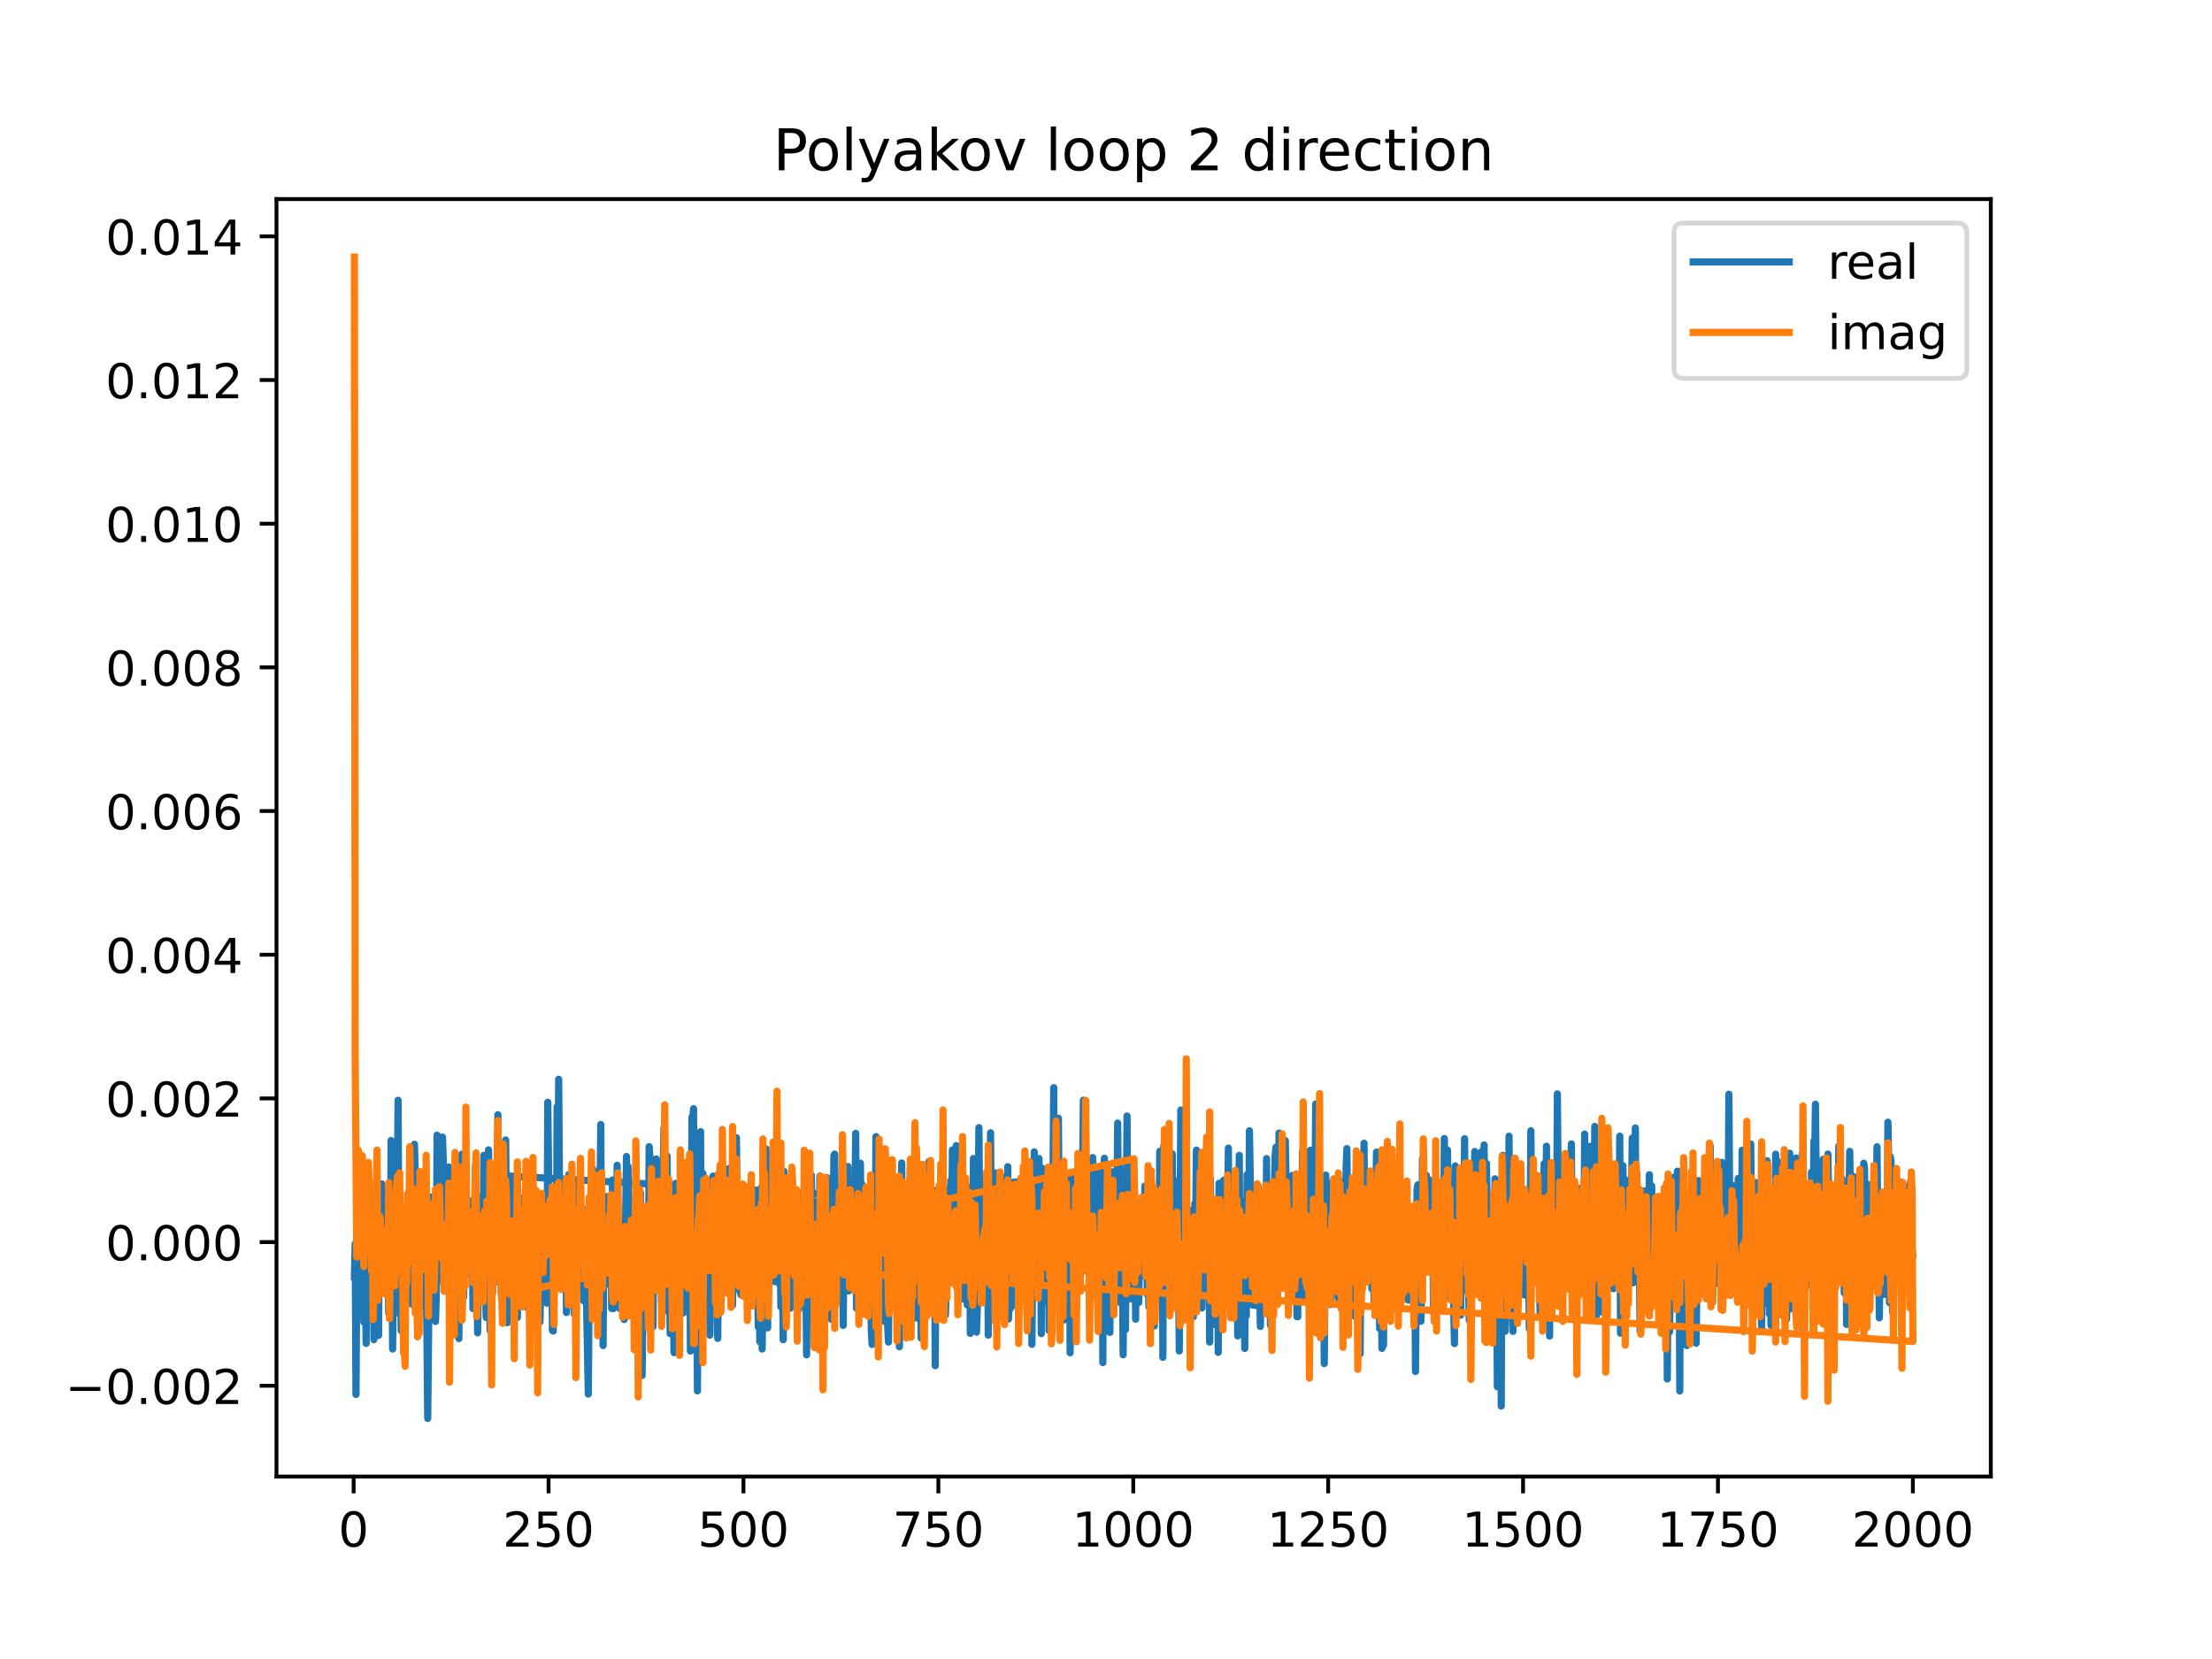<?xml version="1.0" encoding="utf-8" standalone="no"?>
<!DOCTYPE svg PUBLIC "-//W3C//DTD SVG 1.1//EN"
  "http://www.w3.org/Graphics/SVG/1.1/DTD/svg11.dtd">
<!-- Created with matplotlib (https://matplotlib.org/) -->
<svg height="345.6pt" version="1.1" viewBox="0 0 460.8 345.6" width="460.8pt" xmlns="http://www.w3.org/2000/svg" xmlns:xlink="http://www.w3.org/1999/xlink">
 <defs>
  <style type="text/css">
*{stroke-linecap:butt;stroke-linejoin:round;}
  </style>
 </defs>
 <g id="figure_1">
  <g id="patch_1">
   <path d="M 0 345.6 
L 460.8 345.6 
L 460.8 0 
L 0 0 
z
" style="fill:#ffffff;"/>
  </g>
  <g id="axes_1">
   <g id="patch_2">
    <path d="M 57.6 307.584 
L 414.72 307.584 
L 414.72 41.472 
L 57.6 41.472 
z
" style="fill:#ffffff;"/>
   </g>
   <g id="matplotlib.axis_1">
    <g id="xtick_1">
     <g id="line2d_1">
      <defs>
       <path d="M 0 0 
L 0 3.5 
" id="m85bbaf254b" style="stroke:#000000;stroke-width:0.8;"/>
      </defs>
      <g>
       <use style="stroke:#000000;stroke-width:0.8;" x="73.67" xlink:href="#m85bbaf254b" y="307.584"/>
      </g>
     </g>
     <g id="text_1">
      <!-- 0 -->
      <defs>
       <path d="M 31.781 66.406 
Q 24.172 66.406 20.328 58.906 
Q 16.5 51.422 16.5 36.375 
Q 16.5 21.391 20.328 13.891 
Q 24.172 6.391 31.781 6.391 
Q 39.453 6.391 43.281 13.891 
Q 47.125 21.391 47.125 36.375 
Q 47.125 51.422 43.281 58.906 
Q 39.453 66.406 31.781 66.406 
z
M 31.781 74.219 
Q 44.047 74.219 50.516 64.516 
Q 56.984 54.828 56.984 36.375 
Q 56.984 17.969 50.516 8.266 
Q 44.047 -1.422 31.781 -1.422 
Q 19.531 -1.422 13.062 8.266 
Q 6.594 17.969 6.594 36.375 
Q 6.594 54.828 13.062 64.516 
Q 19.531 74.219 31.781 74.219 
z
" id="DejaVuSans-48"/>
      </defs>
      <g transform="translate(70.489 322.182)scale(0.1 -0.1)">
       <use xlink:href="#DejaVuSans-48"/>
      </g>
     </g>
    </g>
    <g id="xtick_2">
     <g id="line2d_2">
      <g>
       <use style="stroke:#000000;stroke-width:0.8;" x="114.272" xlink:href="#m85bbaf254b" y="307.584"/>
      </g>
     </g>
     <g id="text_2">
      <!-- 250 -->
      <defs>
       <path d="M 19.188 8.297 
L 53.609 8.297 
L 53.609 0 
L 7.328 0 
L 7.328 8.297 
Q 12.938 14.109 22.625 23.891 
Q 32.328 33.688 34.812 36.531 
Q 39.547 41.844 41.422 45.531 
Q 43.312 49.219 43.312 52.781 
Q 43.312 58.594 39.234 62.25 
Q 35.156 65.922 28.609 65.922 
Q 23.969 65.922 18.812 64.312 
Q 13.672 62.703 7.812 59.422 
L 7.812 69.391 
Q 13.766 71.781 18.938 73 
Q 24.125 74.219 28.422 74.219 
Q 39.75 74.219 46.484 68.547 
Q 53.219 62.891 53.219 53.422 
Q 53.219 48.922 51.531 44.891 
Q 49.859 40.875 45.406 35.406 
Q 44.188 33.984 37.641 27.219 
Q 31.109 20.453 19.188 8.297 
z
" id="DejaVuSans-50"/>
       <path d="M 10.797 72.906 
L 49.516 72.906 
L 49.516 64.594 
L 19.828 64.594 
L 19.828 46.734 
Q 21.969 47.469 24.109 47.828 
Q 26.266 48.188 28.422 48.188 
Q 40.625 48.188 47.75 41.5 
Q 54.891 34.812 54.891 23.391 
Q 54.891 11.625 47.562 5.094 
Q 40.234 -1.422 26.906 -1.422 
Q 22.312 -1.422 17.547 -0.641 
Q 12.797 0.141 7.719 1.703 
L 7.719 11.625 
Q 12.109 9.234 16.797 8.062 
Q 21.484 6.891 26.703 6.891 
Q 35.156 6.891 40.078 11.328 
Q 45.016 15.766 45.016 23.391 
Q 45.016 31 40.078 35.438 
Q 35.156 39.891 26.703 39.891 
Q 22.75 39.891 18.812 39.016 
Q 14.891 38.141 10.797 36.281 
z
" id="DejaVuSans-53"/>
      </defs>
      <g transform="translate(104.729 322.182)scale(0.1 -0.1)">
       <use xlink:href="#DejaVuSans-50"/>
       <use x="63.623" xlink:href="#DejaVuSans-53"/>
       <use x="127.246" xlink:href="#DejaVuSans-48"/>
      </g>
     </g>
    </g>
    <g id="xtick_3">
     <g id="line2d_3">
      <g>
       <use style="stroke:#000000;stroke-width:0.8;" x="154.875" xlink:href="#m85bbaf254b" y="307.584"/>
      </g>
     </g>
     <g id="text_3">
      <!-- 500 -->
      <g transform="translate(145.331 322.182)scale(0.1 -0.1)">
       <use xlink:href="#DejaVuSans-53"/>
       <use x="63.623" xlink:href="#DejaVuSans-48"/>
       <use x="127.246" xlink:href="#DejaVuSans-48"/>
      </g>
     </g>
    </g>
    <g id="xtick_4">
     <g id="line2d_4">
      <g>
       <use style="stroke:#000000;stroke-width:0.8;" x="195.477" xlink:href="#m85bbaf254b" y="307.584"/>
      </g>
     </g>
     <g id="text_4">
      <!-- 750 -->
      <defs>
       <path d="M 8.203 72.906 
L 55.078 72.906 
L 55.078 68.703 
L 28.609 0 
L 18.312 0 
L 43.219 64.594 
L 8.203 64.594 
z
" id="DejaVuSans-55"/>
      </defs>
      <g transform="translate(185.933 322.182)scale(0.1 -0.1)">
       <use xlink:href="#DejaVuSans-55"/>
       <use x="63.623" xlink:href="#DejaVuSans-53"/>
       <use x="127.246" xlink:href="#DejaVuSans-48"/>
      </g>
     </g>
    </g>
    <g id="xtick_5">
     <g id="line2d_5">
      <g>
       <use style="stroke:#000000;stroke-width:0.8;" x="236.079" xlink:href="#m85bbaf254b" y="307.584"/>
      </g>
     </g>
     <g id="text_5">
      <!-- 1000 -->
      <defs>
       <path d="M 12.406 8.297 
L 28.516 8.297 
L 28.516 63.922 
L 10.984 60.406 
L 10.984 69.391 
L 28.422 72.906 
L 38.281 72.906 
L 38.281 8.297 
L 54.391 8.297 
L 54.391 0 
L 12.406 0 
z
" id="DejaVuSans-49"/>
      </defs>
      <g transform="translate(223.354 322.182)scale(0.1 -0.1)">
       <use xlink:href="#DejaVuSans-49"/>
       <use x="63.623" xlink:href="#DejaVuSans-48"/>
       <use x="127.246" xlink:href="#DejaVuSans-48"/>
       <use x="190.869" xlink:href="#DejaVuSans-48"/>
      </g>
     </g>
    </g>
    <g id="xtick_6">
     <g id="line2d_6">
      <g>
       <use style="stroke:#000000;stroke-width:0.8;" x="276.681" xlink:href="#m85bbaf254b" y="307.584"/>
      </g>
     </g>
     <g id="text_6">
      <!-- 1250 -->
      <g transform="translate(263.956 322.182)scale(0.1 -0.1)">
       <use xlink:href="#DejaVuSans-49"/>
       <use x="63.623" xlink:href="#DejaVuSans-50"/>
       <use x="127.246" xlink:href="#DejaVuSans-53"/>
       <use x="190.869" xlink:href="#DejaVuSans-48"/>
      </g>
     </g>
    </g>
    <g id="xtick_7">
     <g id="line2d_7">
      <g>
       <use style="stroke:#000000;stroke-width:0.8;" x="317.283" xlink:href="#m85bbaf254b" y="307.584"/>
      </g>
     </g>
     <g id="text_7">
      <!-- 1500 -->
      <g transform="translate(304.558 322.182)scale(0.1 -0.1)">
       <use xlink:href="#DejaVuSans-49"/>
       <use x="63.623" xlink:href="#DejaVuSans-53"/>
       <use x="127.246" xlink:href="#DejaVuSans-48"/>
       <use x="190.869" xlink:href="#DejaVuSans-48"/>
      </g>
     </g>
    </g>
    <g id="xtick_8">
     <g id="line2d_8">
      <g>
       <use style="stroke:#000000;stroke-width:0.8;" x="357.885" xlink:href="#m85bbaf254b" y="307.584"/>
      </g>
     </g>
     <g id="text_8">
      <!-- 1750 -->
      <g transform="translate(345.16 322.182)scale(0.1 -0.1)">
       <use xlink:href="#DejaVuSans-49"/>
       <use x="63.623" xlink:href="#DejaVuSans-55"/>
       <use x="127.246" xlink:href="#DejaVuSans-53"/>
       <use x="190.869" xlink:href="#DejaVuSans-48"/>
      </g>
     </g>
    </g>
    <g id="xtick_9">
     <g id="line2d_9">
      <g>
       <use style="stroke:#000000;stroke-width:0.8;" x="398.487" xlink:href="#m85bbaf254b" y="307.584"/>
      </g>
     </g>
     <g id="text_9">
      <!-- 2000 -->
      <g transform="translate(385.762 322.182)scale(0.1 -0.1)">
       <use xlink:href="#DejaVuSans-50"/>
       <use x="63.623" xlink:href="#DejaVuSans-48"/>
       <use x="127.246" xlink:href="#DejaVuSans-48"/>
       <use x="190.869" xlink:href="#DejaVuSans-48"/>
      </g>
     </g>
    </g>
   </g>
   <g id="matplotlib.axis_2">
    <g id="ytick_1">
     <g id="line2d_10">
      <defs>
       <path d="M 0 0 
L -3.5 0 
" id="m3cbc92c84b" style="stroke:#000000;stroke-width:0.8;"/>
      </defs>
      <g>
       <use style="stroke:#000000;stroke-width:0.8;" x="57.6" xlink:href="#m3cbc92c84b" y="288.679"/>
      </g>
     </g>
     <g id="text_10">
      <!-- −0.002 -->
      <defs>
       <path d="M 10.594 35.5 
L 73.188 35.5 
L 73.188 27.203 
L 10.594 27.203 
z
" id="DejaVuSans-8722"/>
       <path d="M 10.688 12.406 
L 21 12.406 
L 21 0 
L 10.688 0 
z
" id="DejaVuSans-46"/>
      </defs>
      <g transform="translate(13.592 292.478)scale(0.1 -0.1)">
       <use xlink:href="#DejaVuSans-8722"/>
       <use x="83.789" xlink:href="#DejaVuSans-48"/>
       <use x="147.412" xlink:href="#DejaVuSans-46"/>
       <use x="179.199" xlink:href="#DejaVuSans-48"/>
       <use x="242.822" xlink:href="#DejaVuSans-48"/>
       <use x="306.445" xlink:href="#DejaVuSans-50"/>
      </g>
     </g>
    </g>
    <g id="ytick_2">
     <g id="line2d_11">
      <g>
       <use style="stroke:#000000;stroke-width:0.8;" x="57.6" xlink:href="#m3cbc92c84b" y="258.748"/>
      </g>
     </g>
     <g id="text_11">
      <!-- 0.000 -->
      <g transform="translate(21.972 262.547)scale(0.1 -0.1)">
       <use xlink:href="#DejaVuSans-48"/>
       <use x="63.623" xlink:href="#DejaVuSans-46"/>
       <use x="95.41" xlink:href="#DejaVuSans-48"/>
       <use x="159.033" xlink:href="#DejaVuSans-48"/>
       <use x="222.656" xlink:href="#DejaVuSans-48"/>
      </g>
     </g>
    </g>
    <g id="ytick_3">
     <g id="line2d_12">
      <g>
       <use style="stroke:#000000;stroke-width:0.8;" x="57.6" xlink:href="#m3cbc92c84b" y="228.817"/>
      </g>
     </g>
     <g id="text_12">
      <!-- 0.002 -->
      <g transform="translate(21.972 232.617)scale(0.1 -0.1)">
       <use xlink:href="#DejaVuSans-48"/>
       <use x="63.623" xlink:href="#DejaVuSans-46"/>
       <use x="95.41" xlink:href="#DejaVuSans-48"/>
       <use x="159.033" xlink:href="#DejaVuSans-48"/>
       <use x="222.656" xlink:href="#DejaVuSans-50"/>
      </g>
     </g>
    </g>
    <g id="ytick_4">
     <g id="line2d_13">
      <g>
       <use style="stroke:#000000;stroke-width:0.8;" x="57.6" xlink:href="#m3cbc92c84b" y="198.887"/>
      </g>
     </g>
     <g id="text_13">
      <!-- 0.004 -->
      <defs>
       <path d="M 37.797 64.312 
L 12.891 25.391 
L 37.797 25.391 
z
M 35.203 72.906 
L 47.609 72.906 
L 47.609 25.391 
L 58.016 25.391 
L 58.016 17.188 
L 47.609 17.188 
L 47.609 0 
L 37.797 0 
L 37.797 17.188 
L 4.891 17.188 
L 4.891 26.703 
z
" id="DejaVuSans-52"/>
      </defs>
      <g transform="translate(21.972 202.686)scale(0.1 -0.1)">
       <use xlink:href="#DejaVuSans-48"/>
       <use x="63.623" xlink:href="#DejaVuSans-46"/>
       <use x="95.41" xlink:href="#DejaVuSans-48"/>
       <use x="159.033" xlink:href="#DejaVuSans-48"/>
       <use x="222.656" xlink:href="#DejaVuSans-52"/>
      </g>
     </g>
    </g>
    <g id="ytick_5">
     <g id="line2d_14">
      <g>
       <use style="stroke:#000000;stroke-width:0.8;" x="57.6" xlink:href="#m3cbc92c84b" y="168.956"/>
      </g>
     </g>
     <g id="text_14">
      <!-- 0.006 -->
      <defs>
       <path d="M 33.016 40.375 
Q 26.375 40.375 22.484 35.828 
Q 18.609 31.297 18.609 23.391 
Q 18.609 15.531 22.484 10.953 
Q 26.375 6.391 33.016 6.391 
Q 39.656 6.391 43.531 10.953 
Q 47.406 15.531 47.406 23.391 
Q 47.406 31.297 43.531 35.828 
Q 39.656 40.375 33.016 40.375 
z
M 52.594 71.297 
L 52.594 62.312 
Q 48.875 64.062 45.094 64.984 
Q 41.312 65.922 37.594 65.922 
Q 27.828 65.922 22.672 59.328 
Q 17.531 52.734 16.797 39.406 
Q 19.672 43.656 24.016 45.922 
Q 28.375 48.188 33.594 48.188 
Q 44.578 48.188 50.953 41.516 
Q 57.328 34.859 57.328 23.391 
Q 57.328 12.156 50.688 5.359 
Q 44.047 -1.422 33.016 -1.422 
Q 20.359 -1.422 13.672 8.266 
Q 6.984 17.969 6.984 36.375 
Q 6.984 53.656 15.188 63.938 
Q 23.391 74.219 37.203 74.219 
Q 40.922 74.219 44.703 73.484 
Q 48.484 72.75 52.594 71.297 
z
" id="DejaVuSans-54"/>
      </defs>
      <g transform="translate(21.972 172.755)scale(0.1 -0.1)">
       <use xlink:href="#DejaVuSans-48"/>
       <use x="63.623" xlink:href="#DejaVuSans-46"/>
       <use x="95.41" xlink:href="#DejaVuSans-48"/>
       <use x="159.033" xlink:href="#DejaVuSans-48"/>
       <use x="222.656" xlink:href="#DejaVuSans-54"/>
      </g>
     </g>
    </g>
    <g id="ytick_6">
     <g id="line2d_15">
      <g>
       <use style="stroke:#000000;stroke-width:0.8;" x="57.6" xlink:href="#m3cbc92c84b" y="139.026"/>
      </g>
     </g>
     <g id="text_15">
      <!-- 0.008 -->
      <defs>
       <path d="M 31.781 34.625 
Q 24.75 34.625 20.719 30.859 
Q 16.703 27.094 16.703 20.516 
Q 16.703 13.922 20.719 10.156 
Q 24.75 6.391 31.781 6.391 
Q 38.812 6.391 42.859 10.172 
Q 46.922 13.969 46.922 20.516 
Q 46.922 27.094 42.891 30.859 
Q 38.875 34.625 31.781 34.625 
z
M 21.922 38.812 
Q 15.578 40.375 12.031 44.719 
Q 8.5 49.078 8.5 55.328 
Q 8.5 64.062 14.719 69.141 
Q 20.953 74.219 31.781 74.219 
Q 42.672 74.219 48.875 69.141 
Q 55.078 64.062 55.078 55.328 
Q 55.078 49.078 51.531 44.719 
Q 48 40.375 41.703 38.812 
Q 48.828 37.156 52.797 32.312 
Q 56.781 27.484 56.781 20.516 
Q 56.781 9.906 50.312 4.234 
Q 43.844 -1.422 31.781 -1.422 
Q 19.734 -1.422 13.25 4.234 
Q 6.781 9.906 6.781 20.516 
Q 6.781 27.484 10.781 32.312 
Q 14.797 37.156 21.922 38.812 
z
M 18.312 54.391 
Q 18.312 48.734 21.844 45.562 
Q 25.391 42.391 31.781 42.391 
Q 38.141 42.391 41.719 45.562 
Q 45.312 48.734 45.312 54.391 
Q 45.312 60.062 41.719 63.234 
Q 38.141 66.406 31.781 66.406 
Q 25.391 66.406 21.844 63.234 
Q 18.312 60.062 18.312 54.391 
z
" id="DejaVuSans-56"/>
      </defs>
      <g transform="translate(21.972 142.825)scale(0.1 -0.1)">
       <use xlink:href="#DejaVuSans-48"/>
       <use x="63.623" xlink:href="#DejaVuSans-46"/>
       <use x="95.41" xlink:href="#DejaVuSans-48"/>
       <use x="159.033" xlink:href="#DejaVuSans-48"/>
       <use x="222.656" xlink:href="#DejaVuSans-56"/>
      </g>
     </g>
    </g>
    <g id="ytick_7">
     <g id="line2d_16">
      <g>
       <use style="stroke:#000000;stroke-width:0.8;" x="57.6" xlink:href="#m3cbc92c84b" y="109.095"/>
      </g>
     </g>
     <g id="text_16">
      <!-- 0.010 -->
      <g transform="translate(21.972 112.894)scale(0.1 -0.1)">
       <use xlink:href="#DejaVuSans-48"/>
       <use x="63.623" xlink:href="#DejaVuSans-46"/>
       <use x="95.41" xlink:href="#DejaVuSans-48"/>
       <use x="159.033" xlink:href="#DejaVuSans-49"/>
       <use x="222.656" xlink:href="#DejaVuSans-48"/>
      </g>
     </g>
    </g>
    <g id="ytick_8">
     <g id="line2d_17">
      <g>
       <use style="stroke:#000000;stroke-width:0.8;" x="57.6" xlink:href="#m3cbc92c84b" y="79.164"/>
      </g>
     </g>
     <g id="text_17">
      <!-- 0.012 -->
      <g transform="translate(21.972 82.964)scale(0.1 -0.1)">
       <use xlink:href="#DejaVuSans-48"/>
       <use x="63.623" xlink:href="#DejaVuSans-46"/>
       <use x="95.41" xlink:href="#DejaVuSans-48"/>
       <use x="159.033" xlink:href="#DejaVuSans-49"/>
       <use x="222.656" xlink:href="#DejaVuSans-50"/>
      </g>
     </g>
    </g>
    <g id="ytick_9">
     <g id="line2d_18">
      <g>
       <use style="stroke:#000000;stroke-width:0.8;" x="57.6" xlink:href="#m3cbc92c84b" y="49.234"/>
      </g>
     </g>
     <g id="text_18">
      <!-- 0.014 -->
      <g transform="translate(21.972 53.033)scale(0.1 -0.1)">
       <use xlink:href="#DejaVuSans-48"/>
       <use x="63.623" xlink:href="#DejaVuSans-46"/>
       <use x="95.41" xlink:href="#DejaVuSans-48"/>
       <use x="159.033" xlink:href="#DejaVuSans-49"/>
       <use x="222.656" xlink:href="#DejaVuSans-52"/>
      </g>
     </g>
    </g>
   </g>
   <g id="line2d_19">
    <path clip-path="url(#pb78baa00e0)" d="M 73.833 265.996 
L 73.995 259.047 
L 74.158 290.479 
L 74.482 243.88 
L 74.645 261.332 
L 74.807 257.132 
L 74.97 260.267 
L 75.132 257.429 
L 75.294 257.758 
L 75.457 253.387 
L 75.619 252.187 
L 75.782 275.415 
L 75.944 259.055 
L 76.106 261.747 
L 76.269 279.853 
L 76.431 257.117 
L 76.594 263.654 
L 76.918 245.961 
L 77.081 246.544 
L 77.243 270.698 
L 77.406 248.717 
L 77.568 267.365 
L 77.731 251.397 
L 77.893 279.078 
L 78.055 250.382 
L 78.218 268.029 
L 78.38 261.768 
L 78.543 273.68 
L 78.705 262.727 
L 78.867 278.184 
L 79.03 252.579 
L 79.192 251.517 
L 79.355 260.862 
L 79.517 246.628 
L 79.679 265.51 
L 79.842 264.087 
L 80.004 248.091 
L 80.167 252.705 
L 80.329 266.302 
L 80.491 254.079 
L 80.654 260.817 
L 80.816 262.592 
L 80.979 273.608 
L 81.141 264.074 
L 81.304 272.053 
L 81.466 237.6 
L 81.791 281.027 
L 81.953 264.556 
L 82.116 273.774 
L 82.278 255.653 
L 82.603 268.157 
L 82.928 229.208 
L 83.09 262.286 
L 83.252 269.326 
L 83.415 262.09 
L 83.577 277.226 
L 83.74 256.482 
L 83.902 262.016 
L 84.064 261.751 
L 84.227 275.695 
L 84.389 275.801 
L 84.552 259.865 
L 84.714 267.267 
L 84.877 251.637 
L 85.039 259.077 
L 85.201 251.652 
L 85.364 259.514 
L 85.526 246.162 
L 85.689 267.922 
L 85.851 271.719 
L 86.013 250.467 
L 86.176 269.23 
L 86.338 238.369 
L 86.663 250.945 
L 86.825 255.565 
L 86.988 265.237 
L 87.15 250.128 
L 87.313 266.388 
L 87.475 263.51 
L 87.637 271.836 
L 87.8 265.468 
L 87.962 269.259 
L 88.125 250.198 
L 88.449 257.573 
L 88.612 257.037 
L 88.937 277.99 
L 89.099 295.488 
L 89.424 263.514 
L 89.586 265.407 
L 89.911 249.353 
L 90.074 251.811 
L 90.236 251.178 
L 90.398 267.369 
L 90.561 265.564 
L 90.723 275.281 
L 90.886 269.912 
L 91.048 236.47 
L 91.21 260.191 
L 91.373 262.391 
L 91.535 250.849 
L 91.698 266.627 
L 91.86 240.03 
L 92.022 261.965 
L 92.185 236.878 
L 92.347 242.055 
L 92.51 267.881 
L 92.672 268.436 
L 92.835 263.991 
L 92.997 255.534 
L 93.159 261.458 
L 93.322 255.611 
L 93.484 243.096 
L 93.809 269.811 
L 93.971 269.811 
L 94.134 277.343 
L 94.296 246.585 
L 94.459 262.642 
L 94.621 254.078 
L 94.783 261.486 
L 94.946 246.524 
L 95.108 259.391 
L 95.271 253.232 
L 95.433 255.823 
L 95.595 278.848 
L 95.758 253.879 
L 95.92 252.474 
L 96.083 262.199 
L 96.245 240.412 
L 96.408 263.814 
L 96.57 270.253 
L 96.732 260.49 
L 96.895 263.244 
L 97.057 256.275 
L 97.22 256.332 
L 97.382 250.917 
L 97.544 261.65 
L 97.707 251.323 
L 97.869 263.256 
L 98.032 265.45 
L 98.194 250.152 
L 98.356 250.152 
L 98.519 272.589 
L 98.681 257.984 
L 98.844 259.621 
L 99.006 243.346 
L 99.168 260.229 
L 99.331 249.052 
L 99.493 277.656 
L 99.818 255.419 
L 99.98 266.118 
L 100.143 249.725 
L 100.305 249.725 
L 100.468 270.657 
L 100.63 267.798 
L 100.793 240.682 
L 100.955 268.461 
L 101.117 267.924 
L 101.28 274.459 
L 101.442 261.137 
L 101.605 266.32 
L 101.767 239.536 
L 101.929 253.347 
L 102.092 277.17 
L 102.417 260.919 
L 102.579 269.501 
L 102.904 255.665 
L 103.066 262.615 
L 103.229 257.501 
L 103.391 267.084 
L 103.553 265.83 
L 103.716 232.229 
L 103.878 253.082 
L 104.041 257.978 
L 104.203 252.189 
L 104.366 256.632 
L 104.528 244.88 
L 104.853 271.404 
L 105.015 248.89 
L 105.178 261.881 
L 105.34 237.481 
L 105.665 275.544 
L 105.99 249.186 
L 106.152 257.382 
L 236.241 243.655 
L 236.404 251.497 
L 236.566 274.806 
L 236.728 250.552 
L 236.891 266.259 
L 237.053 260.806 
L 237.216 271.349 
L 237.54 252.175 
L 237.703 265.536 
L 237.865 265.809 
L 238.19 254.09 
L 238.353 262.061 
L 238.515 247.038 
L 238.677 248.977 
L 238.84 249.071 
L 239.002 269.681 
L 239.165 258.722 
L 239.327 272.216 
L 239.489 255.623 
L 239.652 269.013 
L 239.814 249.293 
L 239.977 268.266 
L 240.139 258.801 
L 240.464 276.229 
L 240.626 269.011 
L 240.789 254.589 
L 240.951 260.735 
L 241.113 260.735 
L 241.276 268.651 
L 241.438 261.353 
L 241.601 239.833 
L 241.926 263.94 
L 242.088 246.563 
L 242.25 282.745 
L 242.413 238.785 
L 242.575 240.793 
L 242.738 240.793 
L 243.062 260.067 
L 243.225 265.205 
L 243.55 252.681 
L 243.712 273.541 
L 243.874 254.419 
L 244.037 269.13 
L 244.199 240.352 
L 244.362 268.177 
L 244.524 261.661 
L 244.686 264.862 
L 244.849 264.375 
L 245.011 246.004 
L 245.174 255.795 
L 245.498 262.194 
L 245.661 281.427 
L 245.986 231.247 
L 246.148 259.619 
L 246.311 252.605 
L 246.473 252.605 
L 246.635 249.978 
L 246.96 240.073 
L 247.285 271.042 
L 247.447 268.672 
L 247.61 259.374 
L 247.772 257.718 
L 247.935 257.324 
L 248.097 265.011 
L 248.259 252.088 
L 248.584 274.323 
L 248.747 266.175 
L 248.909 250.689 
L 249.071 255.277 
L 249.234 239.584 
L 249.396 256.425 
L 249.559 252.808 
L 249.884 241.069 
L 250.046 258.295 
L 250.208 259.345 
L 250.371 272.475 
L 250.696 250.855 
L 250.858 254.272 
L 251.02 253.081 
L 251.183 261.69 
L 251.345 251.199 
L 251.508 251.199 
L 251.67 267.493 
L 251.832 253.567 
L 251.995 279.586 
L 252.157 245.607 
L 252.32 273.754 
L 252.482 253.106 
L 252.807 275.916 
L 253.294 250.351 
L 253.457 260.352 
L 253.619 253.652 
L 253.781 281.725 
L 253.944 246.491 
L 254.106 268.041 
L 254.269 250.664 
L 254.431 258.114 
L 254.593 258.101 
L 254.756 260.37 
L 254.918 245.874 
L 255.081 245.874 
L 255.243 259.894 
L 255.405 263.458 
L 255.568 264.28 
L 255.893 239.175 
L 256.055 265.372 
L 256.217 253.231 
L 256.542 269.913 
L 256.705 249.969 
L 256.867 256.171 
L 257.029 267.023 
L 257.192 247.774 
L 257.517 269.376 
L 257.679 258.719 
L 257.842 278.301 
L 258.166 240.68 
L 258.329 270.631 
L 258.491 270.737 
L 258.654 250.232 
L 258.816 256.329 
L 258.978 254.619 
L 259.141 264.232 
L 259.303 280.905 
L 259.466 263.883 
L 259.628 274.118 
L 259.79 244.698 
L 259.953 265.087 
L 260.115 260.11 
L 260.278 235.562 
L 260.927 271.868 
L 261.09 261.748 
L 261.252 266.385 
L 261.415 264.322 
L 261.577 271.949 
L 261.739 251.938 
L 261.902 254.925 
L 262.064 246.986 
L 262.551 276.328 
L 262.876 258.26 
L 263.039 256.238 
L 263.201 252.75 
L 263.363 271.903 
L 263.526 255.314 
L 263.688 265.915 
L 263.851 241.357 
L 264.013 268.739 
L 264.175 253.445 
L 264.338 250.462 
L 264.663 276.093 
L 264.825 269.692 
L 264.988 253.117 
L 265.15 265.772 
L 265.475 248.358 
L 265.637 240.632 
L 265.8 238.99 
L 266.124 262.893 
L 266.287 260.936 
L 266.449 236.042 
L 266.774 262.533 
L 266.936 255.374 
L 267.099 265.95 
L 267.261 243.067 
L 267.424 257.116 
L 267.586 256.441 
L 267.748 237.591 
L 268.073 255.223 
L 268.236 256.295 
L 268.398 264.901 
L 268.56 265.913 
L 268.885 253.897 
L 269.048 269.93 
L 269.21 244.865 
L 269.373 253.491 
L 269.535 251.255 
L 269.697 246.455 
L 269.86 247.369 
L 270.185 274.307 
L 270.347 274.307 
L 270.509 255.162 
L 270.672 262.317 
L 270.834 256.473 
L 270.997 257.177 
L 271.159 269.988 
L 271.321 239.894 
L 271.484 263.359 
L 271.646 259.21 
L 271.809 270.475 
L 271.971 265.337 
L 272.133 254.358 
L 272.296 266.5 
L 272.458 258.229 
L 272.621 257.769 
L 272.946 239.624 
L 273.108 239.624 
L 273.27 262.465 
L 273.433 261.525 
L 273.595 266.352 
L 273.758 254.341 
L 273.92 254.542 
L 274.082 229.977 
L 274.245 256.976 
L 274.407 255.259 
L 274.57 257.057 
L 274.732 265.92 
L 275.057 250.479 
L 275.219 256.477 
L 275.382 257.817 
L 275.544 275.23 
L 275.706 258.792 
L 275.869 284.063 
L 276.194 244.793 
L 276.356 267.654 
L 276.519 267.32 
L 276.681 250.034 
L 276.843 266.863 
L 277.006 256.224 
L 277.168 271.772 
L 277.331 268.357 
L 277.493 260.849 
L 277.655 246.142 
L 277.818 260.472 
L 277.98 260.512 
L 278.143 257.377 
L 278.467 261.269 
L 278.63 268.584 
L 278.792 270.49 
L 279.279 253.239 
L 279.442 263.869 
L 279.767 246.119 
L 279.929 268.594 
L 280.091 260.797 
L 280.254 268.285 
L 280.416 243.511 
L 280.579 239.272 
L 280.741 256.362 
L 281.066 262.385 
L 281.391 250.486 
L 281.553 259.787 
L 281.716 261.251 
L 281.878 259.086 
L 282.04 261.771 
L 282.203 254.78 
L 282.365 274.324 
L 282.528 267.589 
L 282.69 242.156 
L 282.852 240.684 
L 283.015 257.691 
L 283.177 254.592 
L 283.34 282.013 
L 283.502 259.201 
L 283.827 246.22 
L 283.989 253.793 
L 284.152 238.157 
L 284.314 259.624 
L 284.477 264.452 
L 284.639 259.014 
L 284.801 261.348 
L 284.964 246.85 
L 285.289 260.23 
L 285.613 254.677 
L 285.776 268.461 
L 285.938 258.485 
L 286.101 261.329 
L 286.263 272.385 
L 286.425 267.8 
L 286.75 239.993 
L 286.913 264.377 
L 287.075 267.037 
L 287.237 260.089 
L 287.4 276.779 
L 287.562 251.654 
L 287.887 280.9 
L 288.05 266.364 
L 288.212 280.255 
L 288.374 247.493 
L 288.537 267.094 
L 288.699 271.957 
L 288.862 240.198 
L 289.024 257.862 
L 289.186 261.082 
L 289.349 255.09 
L 289.511 265.601 
L 289.674 267.171 
L 289.998 254.493 
L 290.161 254.423 
L 290.486 265.246 
L 290.648 261.646 
L 290.81 266.21 
L 290.973 267.11 
L 291.135 249.699 
L 291.46 271.633 
L 291.622 256.475 
L 291.785 262.639 
L 291.947 247.181 
L 292.11 265.843 
L 292.272 266.767 
L 292.597 248.401 
L 292.759 260.04 
L 292.922 261.945 
L 293.084 266.564 
L 293.247 267.113 
L 293.409 270.859 
L 293.571 267.274 
L 293.734 267.274 
L 293.896 269.349 
L 294.059 252.098 
L 294.383 268.382 
L 294.546 264.724 
L 294.708 257.077 
L 294.871 285.716 
L 295.195 247.829 
L 295.358 246.822 
L 295.52 248.183 
L 295.683 259.365 
L 295.845 259.365 
L 296.008 275.237 
L 296.17 267.558 
L 296.332 241.342 
L 296.495 256.28 
L 296.657 259.042 
L 296.82 252.057 
L 296.982 264.08 
L 297.144 244.863 
L 297.307 254.693 
L 297.469 254.316 
L 297.794 245.845 
L 297.956 248.612 
L 298.119 246.947 
L 298.281 258.244 
L 298.444 248.57 
L 298.606 273.294 
L 298.768 273.972 
L 299.093 252.161 
L 299.256 253.229 
L 299.418 246.593 
L 299.581 246.207 
L 299.743 264.993 
L 300.068 246.401 
L 300.23 260.707 
L 300.393 257.14 
L 300.555 246.357 
L 300.717 262.971 
L 300.88 237.174 
L 301.205 259.883 
L 301.529 239.584 
L 302.017 270.61 
L 302.179 250.159 
L 302.341 262.512 
L 302.504 258.355 
L 302.991 279.892 
L 303.153 242.89 
L 303.316 261.814 
L 303.478 258.943 
L 303.641 258.47 
L 303.803 256.704 
L 304.128 246.5 
L 304.29 273.984 
L 304.453 245.718 
L 304.615 265.422 
L 304.778 249.529 
L 304.94 254.475 
L 305.102 237.22 
L 305.265 268.805 
L 305.59 251.65 
L 305.752 265.393 
L 305.914 267.882 
L 306.077 275.047 
L 306.239 251.211 
L 306.402 274.176 
L 306.564 250.311 
L 306.726 268.787 
L 306.889 265.263 
L 307.051 265.718 
L 307.214 239.875 
L 307.376 254.67 
L 307.539 250.924 
L 307.701 260.211 
L 307.863 245.179 
L 308.026 259.383 
L 308.188 255.156 
L 308.351 257.766 
L 308.513 264.515 
L 308.675 239.84 
L 308.838 267.932 
L 309.163 238.514 
L 309.325 250.226 
L 309.487 251.073 
L 309.65 242.372 
L 309.975 262.227 
L 310.137 259.1 
L 310.462 270.71 
L 310.624 253.636 
L 310.787 279.198 
L 311.112 264.531 
L 311.274 263.998 
L 311.436 245.566 
L 311.599 264.851 
L 311.761 261.284 
L 311.924 288.88 
L 312.248 265.476 
L 312.411 276.661 
L 312.573 256.041 
L 312.736 292.897 
L 312.898 249.831 
L 313.06 240.686 
L 313.223 252.932 
L 313.385 242.856 
L 313.548 277.335 
L 313.71 251.839 
L 313.872 244.141 
L 314.035 263.58 
L 314.197 257.002 
L 314.36 236.684 
L 314.522 262.73 
L 314.847 246.185 
L 315.009 271.227 
L 315.172 277.352 
L 315.334 265.234 
L 315.497 270.115 
L 315.659 270.115 
L 315.821 250.86 
L 315.984 265.015 
L 316.146 244.135 
L 316.309 263.026 
L 316.471 259.745 
L 316.633 259.865 
L 316.796 252.143 
L 317.121 264.751 
L 317.283 253.485 
L 317.445 252.739 
L 317.608 269.8 
L 317.933 254.61 
L 318.257 256.984 
L 318.42 259.54 
L 318.582 276.796 
L 318.907 235.568 
L 319.07 253.321 
L 319.232 252.161 
L 319.394 257.824 
L 319.557 254.011 
L 319.719 262.98 
L 319.882 259.419 
L 320.044 247.709 
L 320.369 264.855 
L 320.531 260.023 
L 320.856 274.133 
L 321.181 251.69 
L 321.343 263.024 
L 321.506 262.207 
L 321.668 242.414 
L 321.83 269.789 
L 321.993 272.072 
L 322.155 238.785 
L 322.318 257.991 
L 322.48 253.901 
L 322.643 256.596 
L 322.805 278.327 
L 322.967 249.761 
L 323.13 251.304 
L 323.292 269.995 
L 323.455 265.875 
L 323.617 256.774 
L 323.779 255.187 
L 323.942 245.247 
L 324.104 268.343 
L 324.267 256.4 
L 324.429 227.869 
L 324.754 266.441 
L 324.916 267.248 
L 325.079 270.192 
L 325.403 253.337 
L 325.566 267.241 
L 325.728 265.397 
L 325.891 265.397 
L 326.053 243.142 
L 326.216 260.713 
L 326.378 247.64 
L 326.703 242.861 
L 326.865 260.1 
L 327.19 244.304 
L 327.352 238.285 
L 327.515 263.47 
L 327.677 261.98 
L 328.002 251.051 
L 328.164 257.917 
L 328.327 251.851 
L 328.489 261.746 
L 328.814 254.829 
L 328.976 254.46 
L 329.139 247.574 
L 329.464 265.018 
L 329.626 265.018 
L 329.788 253.622 
L 329.951 261.628 
L 330.113 236.247 
L 330.276 260.309 
L 330.601 250.111 
L 330.763 269.282 
L 330.925 269.282 
L 331.25 238.799 
L 331.413 265.751 
L 331.575 243.339 
L 331.737 262.89 
L 331.9 252.284 
L 332.062 257.434 
L 332.225 234.665 
L 332.387 267.643 
L 332.549 274.068 
L 332.874 241.549 
L 333.037 261.167 
L 333.199 251.953 
L 333.361 270.509 
L 333.524 273.286 
L 333.686 251.216 
L 333.849 261.357 
L 334.011 252.22 
L 334.174 258.649 
L 334.336 250.796 
L 334.498 251.223 
L 334.661 267.759 
L 334.823 255.27 
L 334.986 264.668 
L 335.148 251.417 
L 335.31 263.53 
L 335.473 251.693 
L 335.635 254.509 
L 335.798 244.533 
L 336.122 268.47 
L 336.285 250.25 
L 336.447 250.25 
L 336.61 258.932 
L 336.772 257.757 
L 336.934 252.175 
L 337.097 265.185 
L 337.259 259.019 
L 337.422 236.673 
L 337.584 277.737 
L 337.747 260.342 
L 337.909 264.981 
L 338.071 242.82 
L 338.559 263.314 
L 338.721 262.377 
L 338.883 264.3 
L 339.046 245.943 
L 339.208 264.143 
L 339.371 264.887 
L 339.533 250.876 
L 339.858 252.919 
L 340.02 237.087 
L 340.183 267.238 
L 340.345 266.633 
L 340.507 266.493 
L 340.67 234.982 
L 340.832 266.15 
L 340.995 244.409 
L 341.157 266.346 
L 341.319 263.294 
L 341.482 256.987 
L 341.644 277.173 
L 341.807 270.389 
L 341.969 256.68 
L 342.294 263.196 
L 342.456 251.56 
L 342.619 248.087 
L 342.944 266.25 
L 343.106 265.537 
L 343.268 272.675 
L 343.593 244.717 
L 343.918 262.342 
L 344.08 247.044 
L 344.243 269.39 
L 344.405 261.335 
L 344.568 261.335 
L 344.73 251.353 
L 344.892 252.114 
L 345.055 258.214 
L 345.217 251.531 
L 345.38 270.475 
L 345.542 259.353 
L 345.705 260.683 
L 345.867 253.578 
L 346.029 268.933 
L 346.192 268.933 
L 346.354 272.793 
L 346.517 266.721 
L 346.679 269.8 
L 346.841 248.165 
L 347.004 270.428 
L 347.166 254.967 
L 347.329 287.268 
L 347.491 263.021 
L 347.653 264.08 
L 347.816 277.426 
L 347.978 247.347 
L 348.141 267.578 
L 348.79 245.213 
L 348.953 246.941 
L 349.115 267.805 
L 349.278 267.805 
L 349.44 243.97 
L 349.602 262.24 
L 349.765 249.915 
L 349.927 289.764 
L 350.09 249.809 
L 350.414 256.547 
L 350.577 267.516 
L 350.739 249.765 
L 350.902 268.347 
L 351.064 250.165 
L 351.389 280.312 
L 351.551 257.316 
L 351.714 267.457 
L 351.876 253.725 
L 352.038 253.725 
L 352.363 269.709 
L 352.526 254.028 
L 352.85 259.607 
L 353.175 250.326 
L 353.338 279.816 
L 353.5 266.717 
L 353.663 267.081 
L 353.825 245.932 
L 353.987 262.662 
L 354.15 255.893 
L 354.312 268.324 
L 354.475 251.885 
L 354.637 268.215 
L 354.962 263.88 
L 355.124 269.73 
L 355.287 257.276 
L 355.449 255.504 
L 355.611 241.59 
L 355.774 263.23 
L 355.936 248.102 
L 356.099 258.865 
L 356.261 238.69 
L 356.423 270.229 
L 356.586 251.649 
L 356.748 271.318 
L 357.073 258.993 
L 357.236 256.329 
L 357.56 267.414 
L 357.723 263.069 
L 357.885 254.056 
L 358.048 263.866 
L 358.21 261.366 
L 358.372 266.205 
L 358.697 242.149 
L 358.86 259.755 
L 359.022 259.552 
L 359.184 260.633 
L 359.347 254.968 
L 359.509 257.565 
L 359.672 255.103 
L 359.834 269.557 
L 359.996 254.111 
L 360.159 227.947 
L 360.321 251.141 
L 360.646 268.805 
L 360.809 248.423 
L 360.971 246.999 
L 361.133 259.646 
L 361.296 259.415 
L 361.458 259.415 
L 361.621 265.596 
L 361.783 260.927 
L 361.945 260.11 
L 362.108 245.484 
L 362.27 261.197 
L 362.595 248.985 
L 362.757 261.411 
L 362.92 239.61 
L 363.082 243.708 
L 363.245 268.2 
L 363.407 246.952 
L 363.732 262.181 
L 363.894 247.028 
L 364.381 271.249 
L 364.706 238.31 
L 364.869 256.265 
L 365.194 265.134 
L 365.356 267.341 
L 365.518 255.566 
L 365.681 257.984 
L 365.843 246.36 
L 366.006 249.397 
L 366.168 254.99 
L 366.33 270.082 
L 366.493 250.373 
L 366.655 252.51 
L 366.818 261.643 
L 366.98 277.31 
L 367.142 252.765 
L 367.305 250.58 
L 367.467 254.606 
L 367.792 265.654 
L 367.954 247.12 
L 368.117 241.798 
L 368.279 271.671 
L 368.442 250.356 
L 368.604 273.728 
L 368.767 250.94 
L 368.929 276.093 
L 369.091 265.55 
L 369.254 266.293 
L 369.416 260.815 
L 369.579 250.842 
L 369.741 267.396 
L 369.903 240.428 
L 370.066 249.501 
L 370.228 249.501 
L 370.553 242.067 
L 370.715 271.859 
L 370.878 265.231 
L 371.04 268.637 
L 371.203 254.021 
L 371.365 260.533 
L 371.527 249.74 
L 371.69 248.074 
L 372.015 274.836 
L 372.177 274.836 
L 372.502 248.976 
L 372.664 261.994 
L 372.827 240.24 
L 372.989 272.66 
L 373.314 260.875 
L 373.476 260.181 
L 373.639 244.199 
L 373.801 262.369 
L 373.964 262.378 
L 374.126 241.227 
L 374.288 263.461 
L 374.776 243.604 
L 374.938 269.689 
L 375.1 257.699 
L 375.263 276.462 
L 375.425 240.337 
L 375.75 262.347 
L 375.912 249.744 
L 376.075 264.707 
L 376.237 262.49 
L 376.4 265.742 
L 376.562 252.871 
L 376.725 253.171 
L 376.887 267.742 
L 377.049 258.438 
L 377.212 264.025 
L 377.374 244.2 
L 377.537 260.646 
L 377.699 257.595 
L 377.861 237.727 
L 378.024 242.133 
L 378.186 230.029 
L 378.511 261.363 
L 378.673 271.499 
L 378.998 251.877 
L 379.161 273.892 
L 379.323 243.424 
L 379.648 269.656 
L 379.81 241.487 
L 380.135 275.55 
L 380.298 272.901 
L 380.46 254.499 
L 380.622 253.447 
L 380.785 240.416 
L 380.947 250.38 
L 381.11 251.974 
L 381.272 254.789 
L 381.434 259.559 
L 381.597 273.421 
L 381.759 257.783 
L 381.922 264.914 
L 382.084 260.329 
L 382.246 263.512 
L 382.409 255.217 
L 382.571 263.837 
L 382.734 266.436 
L 382.896 262.987 
L 383.058 238.75 
L 383.221 258.795 
L 383.383 256.465 
L 383.708 245.561 
L 383.871 258.604 
L 384.033 253.656 
L 384.195 269.351 
L 384.52 255.438 
L 384.683 275.902 
L 384.845 269.163 
L 385.332 239.858 
L 385.657 259.734 
L 385.819 258.279 
L 385.982 255.205 
L 386.144 245.086 
L 386.307 252.194 
L 386.469 252.194 
L 386.631 256.95 
L 386.794 265.93 
L 386.956 255.484 
L 387.119 262.139 
L 387.281 275.829 
L 387.443 249.241 
L 387.606 245.003 
L 387.768 267.622 
L 387.931 248.89 
L 388.093 252.67 
L 388.256 242.312 
L 388.418 243.427 
L 388.58 261.189 
L 388.743 246.793 
L 388.905 258.301 
L 389.068 260.375 
L 389.23 255.799 
L 389.392 246.788 
L 389.555 265.88 
L 389.717 266.222 
L 390.042 251.249 
L 390.204 264.628 
L 390.367 266.699 
L 390.529 247.636 
L 390.692 263.892 
L 391.016 238.904 
L 391.179 257.28 
L 391.341 261.157 
L 391.504 274.526 
L 391.666 254.751 
L 391.991 263.817 
L 392.153 256.176 
L 392.316 258.114 
L 392.478 267.825 
L 392.641 269.669 
L 392.803 264.108 
L 392.965 250.854 
L 393.128 257.759 
L 393.29 233.777 
L 393.453 241.932 
L 393.615 271.358 
L 393.777 240.974 
L 393.94 242.06 
L 394.265 273.324 
L 394.589 254.55 
L 394.752 247.71 
L 394.914 247.71 
L 395.077 261.288 
L 395.402 254.423 
L 395.726 263.764 
L 395.889 249.135 
L 396.051 246.298 
L 396.214 260.928 
L 396.376 253.706 
L 396.538 260.017 
L 396.701 261.207 
L 396.863 267.788 
L 397.026 262.107 
L 397.188 265.798 
L 397.513 247.08 
L 397.675 248.572 
L 397.838 265.902 
L 398 246.047 
L 398.162 260.149 
L 398.325 260.189 
L 398.487 261.772 
L 106.314 244.989 
L 106.477 259.398 
L 106.639 252.206 
L 106.802 258.342 
L 106.964 252.5 
L 107.126 274.876 
L 107.289 262.481 
L 107.451 271.329 
L 107.614 247.202 
L 107.776 274.464 
L 108.101 249.289 
L 108.426 269.662 
L 108.588 260.916 
L 108.751 260.916 
L 108.913 267.6 
L 109.075 261.328 
L 109.238 261.328 
L 109.4 267.25 
L 109.725 257.032 
L 109.887 272.489 
L 110.05 270.433 
L 110.212 248.526 
L 110.375 253.733 
L 110.537 252.479 
L 110.699 257.522 
L 110.862 272.643 
L 111.187 254.647 
L 111.511 272.497 
L 111.674 272.382 
L 111.836 255.385 
L 111.999 264.287 
L 112.161 257.544 
L 112.324 257.544 
L 112.486 275.355 
L 112.973 251.756 
L 113.136 251.816 
L 113.298 260.555 
L 113.46 258.136 
L 113.623 263.692 
L 113.785 257.97 
L 113.948 271.476 
L 114.11 229.626 
L 114.435 258.065 
L 114.597 255.93 
L 114.922 255.93 
L 115.084 277.168 
L 115.247 277.292 
L 115.409 261.078 
L 115.572 261.795 
L 115.734 249.373 
L 115.897 266.12 
L 116.059 230.574 
L 116.221 253.837 
L 116.384 224.826 
L 116.546 247.233 
L 116.709 250.847 
L 116.871 268.414 
L 117.033 261.34 
L 117.196 260.086 
L 117.358 261.964 
L 117.521 252.636 
L 117.683 262.115 
L 117.845 258.835 
L 118.008 273.416 
L 118.17 264.418 
L 118.333 267.047 
L 118.495 244.691 
L 118.82 265.556 
L 118.982 258.535 
L 119.145 259.708 
L 119.307 261.816 
L 119.47 256.021 
L 119.632 273.723 
L 119.794 264.734 
L 119.957 271.609 
L 120.119 247.315 
L 120.282 265.34 
L 120.606 256.382 
L 120.931 266.648 
L 121.094 254.322 
L 121.256 251.622 
L 121.418 266.802 
L 121.581 270.99 
L 121.743 257.178 
L 121.906 269.032 
L 122.068 265.488 
L 122.555 290.405 
L 122.718 269.65 
L 122.88 268.185 
L 123.042 264.113 
L 123.205 272.832 
L 123.53 243.552 
L 123.692 258.934 
L 124.017 252.525 
L 124.179 249.138 
L 124.504 258.036 
L 124.667 275.969 
L 124.991 249.289 
L 125.154 234.248 
L 125.316 269.928 
L 125.479 271.461 
L 125.641 280.309 
L 125.803 251.285 
L 125.966 251.285 
L 126.128 259.026 
L 126.291 249.279 
L 126.453 262.366 
L 126.615 262.484 
L 126.778 262.083 
L 126.94 258.271 
L 127.103 267.716 
L 127.265 255.926 
L 127.428 272.586 
L 127.59 245.818 
L 127.752 272.623 
L 127.915 250.863 
L 128.077 251.8 
L 128.24 264.61 
L 128.402 259.69 
L 128.564 242.748 
L 128.727 268.458 
L 128.889 261.668 
L 129.052 272.554 
L 129.214 258.468 
L 129.376 267.555 
L 129.539 267.555 
L 129.701 266.55 
L 129.864 255.386 
L 130.026 274.882 
L 130.513 240.917 
L 130.676 251.711 
L 130.838 243.041 
L 131.001 272.43 
L 131.163 249.187 
L 131.488 266.979 
L 131.65 251.547 
L 131.813 261.454 
L 131.975 262.902 
L 132.137 269.643 
L 132.3 265.876 
L 132.462 251.647 
L 132.625 270.067 
L 132.787 249.141 
L 132.949 271.549 
L 133.112 258.324 
L 133.274 258.324 
L 133.437 248.506 
L 133.761 286.534 
L 134.086 256.542 
L 134.249 254.256 
L 134.573 261.477 
L 134.736 259.229 
L 134.898 269.815 
L 135.061 272.091 
L 135.223 238.878 
L 135.386 241.085 
L 135.71 268.171 
L 135.873 253.366 
L 136.035 276.373 
L 136.198 244.211 
L 136.36 257.63 
L 136.522 259.764 
L 136.685 241.437 
L 136.847 255.389 
L 137.01 258.139 
L 137.172 243.336 
L 137.497 256.96 
L 137.659 247.418 
L 137.822 271.136 
L 137.984 249.7 
L 138.146 244.633 
L 138.309 234.946 
L 138.471 273.101 
L 138.634 244.199 
L 138.796 258.766 
L 138.959 240.814 
L 139.121 256.953 
L 139.283 252.938 
L 139.608 277.829 
L 139.771 258.294 
L 139.933 261.656 
L 140.095 270.178 
L 140.258 272.596 
L 140.42 281.776 
L 140.745 246.517 
L 141.07 260.583 
L 141.232 250.799 
L 141.395 249.101 
L 141.557 273.46 
L 141.719 268.267 
L 141.882 246.951 
L 142.044 244.365 
L 142.207 253.887 
L 142.369 273.484 
L 142.532 261.29 
L 142.694 265.812 
L 142.856 243.375 
L 143.019 265.023 
L 143.181 251.271 
L 143.344 260.314 
L 143.506 254.858 
L 143.668 253.973 
L 143.831 281.451 
L 144.156 232.714 
L 144.318 232.714 
L 144.48 230.951 
L 144.643 269.786 
L 144.968 242.356 
L 145.292 289.735 
L 145.455 249.81 
L 145.617 250.389 
L 145.78 254.388 
L 145.942 235.737 
L 146.105 275.225 
L 146.429 244.436 
L 146.592 263.291 
L 146.754 263.454 
L 146.917 246.765 
L 147.079 266.104 
L 147.241 269.591 
L 147.566 248.468 
L 147.729 257.865 
L 147.891 278.131 
L 148.053 254.152 
L 148.216 265.295 
L 148.541 245.002 
L 148.703 272.843 
L 149.028 253.229 
L 149.19 257.409 
L 149.515 278.805 
L 149.677 262.434 
L 149.84 271.577 
L 150.002 272.709 
L 150.165 257.215 
L 150.327 259.368 
L 150.49 268.425 
L 150.652 268.071 
L 150.977 257.043 
L 151.139 256.581 
L 151.302 251.526 
L 151.464 252.465 
L 151.626 257.957 
L 151.789 243.434 
L 151.951 261.931 
L 152.114 254.432 
L 152.276 270.368 
L 152.438 255.684 
L 152.601 271.902 
L 152.763 240.881 
L 152.926 253.779 
L 153.088 250.691 
L 153.413 237.018 
L 153.575 257.515 
L 153.738 248.285 
L 154.063 268.761 
L 154.387 269.737 
L 154.55 258.283 
L 154.712 262.977 
L 154.875 250.651 
L 155.037 248.783 
L 155.524 269.204 
L 155.687 253.501 
L 155.849 248.547 
L 156.174 262.333 
L 156.336 260.025 
L 156.499 270.024 
L 156.661 252.38 
L 156.823 259.064 
L 156.986 251.008 
L 157.148 265.08 
L 157.311 265.08 
L 157.473 259.861 
L 157.636 248.43 
L 157.96 276.392 
L 158.123 265.735 
L 158.285 279.485 
L 158.61 247.373 
L 158.772 281.024 
L 159.26 243.059 
L 159.422 258.217 
L 159.584 239.343 
L 159.909 276.624 
L 160.072 247.165 
L 160.234 266.873 
L 160.396 246.704 
L 160.884 264.86 
L 161.046 247.394 
L 161.371 266.989 
L 161.696 252.028 
L 162.021 262.17 
L 162.183 254.383 
L 162.345 267.412 
L 162.508 258.316 
L 162.67 272.245 
L 162.833 249.805 
L 163.157 279.086 
L 163.32 244.005 
L 163.645 251.714 
L 163.807 269.897 
L 164.294 254.698 
L 164.457 270.623 
L 164.619 272.535 
L 164.781 271.44 
L 164.944 258.4 
L 165.106 264.242 
L 165.269 258.774 
L 165.431 265.977 
L 165.594 257.029 
L 165.756 259.28 
L 165.918 250.969 
L 166.081 260.177 
L 166.243 248.822 
L 166.406 272.769 
L 166.568 252.457 
L 166.73 250.659 
L 166.893 262.371 
L 167.055 256.908 
L 167.218 262.101 
L 167.38 260.207 
L 167.542 255.605 
L 167.705 266.343 
L 167.867 265.476 
L 168.03 282.249 
L 168.192 258.89 
L 168.354 257.227 
L 168.517 262.311 
L 168.842 258.515 
L 169.004 244.777 
L 169.167 252.764 
L 169.329 270.912 
L 169.491 258.435 
L 169.654 280.359 
L 169.816 271.573 
L 169.979 270.737 
L 170.303 250.301 
L 170.466 250.301 
L 170.628 266.533 
L 170.791 245.021 
L 170.953 258.931 
L 171.278 262.263 
L 171.44 281.289 
L 171.765 252.29 
L 171.927 252.042 
L 172.09 260.231 
L 172.252 245.309 
L 172.577 261.692 
L 172.739 268.918 
L 172.902 257.231 
L 173.064 263.714 
L 173.227 274.878 
L 173.389 265.707 
L 173.552 263.468 
L 173.714 240.71 
L 173.876 240.406 
L 174.039 255.557 
L 174.201 252.987 
L 174.364 267.071 
L 174.526 256.507 
L 174.688 257.637 
L 175.013 261.923 
L 175.176 255.62 
L 175.338 264.119 
L 175.5 263.592 
L 175.663 276.115 
L 175.825 254.086 
L 175.988 265.236 
L 176.15 263.017 
L 176.312 264.732 
L 176.475 260.392 
L 176.637 243.004 
L 176.8 268.928 
L 176.962 248.155 
L 177.125 268.764 
L 177.287 258.476 
L 177.449 262.814 
L 177.612 262.814 
L 177.774 264.77 
L 177.937 263.225 
L 178.261 236.097 
L 178.424 272.534 
L 178.586 271.104 
L 179.236 242.316 
L 179.398 256.596 
L 179.561 246.693 
L 179.723 249.475 
L 179.885 271.401 
L 180.048 252.65 
L 180.21 260.741 
L 180.373 255.668 
L 180.535 263.647 
L 180.698 263.647 
L 180.86 264.221 
L 181.022 261.938 
L 181.185 264.016 
L 181.347 261.131 
L 181.51 277.175 
L 181.672 280.079 
L 181.834 270.841 
L 181.997 254.153 
L 182.322 257.254 
L 182.484 236.774 
L 182.646 263.492 
L 182.809 266.946 
L 182.971 266.871 
L 183.134 263.737 
L 183.296 257.913 
L 183.458 265.468 
L 183.621 259.489 
L 183.783 268.723 
L 183.946 248.542 
L 184.108 257.655 
L 184.27 275.276 
L 184.433 275.276 
L 184.595 256.842 
L 184.758 258.413 
L 184.92 276.264 
L 185.083 279.577 
L 185.245 254.536 
L 185.407 255.799 
L 185.57 242.521 
L 185.732 247.637 
L 185.895 266.65 
L 186.057 266.567 
L 186.219 267.037 
L 186.382 268.649 
L 186.544 247.788 
L 186.707 270.126 
L 186.869 272.918 
L 187.031 258.394 
L 187.194 266.553 
L 187.356 280.553 
L 187.843 242.265 
L 188.006 268.123 
L 188.331 249.385 
L 188.493 267.043 
L 188.656 257.723 
L 188.818 255.316 
L 188.98 275.138 
L 189.143 257.435 
L 189.468 261.12 
L 189.63 243.579 
L 189.792 252.168 
L 189.955 273.404 
L 190.28 254.255 
L 190.442 253.394 
L 190.767 274.556 
L 191.092 256.621 
L 191.254 268.696 
L 191.416 265.855 
L 191.579 257.84 
L 191.904 278.765 
L 192.066 254.687 
L 192.553 274.302 
L 192.716 269.984 
L 192.878 251.058 
L 193.041 260.59 
L 193.203 257.761 
L 193.365 263.543 
L 193.528 241.966 
L 193.69 258.308 
L 193.853 250.948 
L 194.015 256.854 
L 194.177 256.921 
L 194.34 261.963 
L 194.502 252.644 
L 194.665 252.644 
L 194.827 284.504 
L 194.989 255.779 
L 195.152 269.287 
L 195.314 264.821 
L 195.477 251.705 
L 195.639 266.112 
L 195.801 262.841 
L 195.964 262.241 
L 196.126 249.091 
L 196.289 247.663 
L 196.451 247.551 
L 196.614 270.607 
L 196.776 257.87 
L 196.938 273.967 
L 197.101 269.051 
L 197.263 248.847 
L 197.426 262.493 
L 197.588 248.248 
L 197.913 260.688 
L 198.075 245.908 
L 198.238 257.183 
L 198.4 239.564 
L 198.725 262.327 
L 198.887 266.299 
L 199.212 238.651 
L 199.537 256.742 
L 199.699 252.103 
L 200.024 266.111 
L 200.187 264.324 
L 200.349 257.432 
L 200.511 270.611 
L 200.674 259.605 
L 200.836 259.637 
L 200.999 260.018 
L 201.161 253.095 
L 201.323 269.056 
L 201.486 271.828 
L 201.648 258.711 
L 201.811 268.677 
L 201.973 252.058 
L 202.135 277.774 
L 202.298 258.339 
L 202.46 252.37 
L 202.623 271.293 
L 202.785 241.342 
L 202.947 267.31 
L 203.11 272.411 
L 203.272 248.704 
L 203.435 277.513 
L 203.597 272.14 
L 203.922 234.906 
L 204.084 252.199 
L 204.247 252.618 
L 204.409 266.085 
L 204.572 266.085 
L 204.734 245.774 
L 204.896 245.969 
L 205.221 256.188 
L 205.384 270.507 
L 205.546 250.674 
L 205.708 247.709 
L 205.871 278.13 
L 206.358 235.975 
L 206.52 261.032 
L 206.683 259.374 
L 206.845 263.119 
L 207.008 263.119 
L 207.17 248.023 
L 207.332 244.347 
L 207.495 260.961 
L 207.657 263.773 
L 207.82 250.844 
L 208.307 261.701 
L 208.469 264.688 
L 208.632 259.701 
L 208.794 247.247 
L 208.957 245.663 
L 209.281 263.372 
L 209.444 245.141 
L 209.606 259.515 
L 209.769 258.801 
L 209.931 243.041 
L 210.093 274.772 
L 210.256 267.509 
L 210.418 272.743 
L 210.581 265.622 
L 210.743 251.588 
L 210.905 270.915 
L 211.23 256.809 
L 211.393 271.94 
L 211.555 269.454 
L 211.718 260.056 
L 212.042 268.822 
L 212.205 257.625 
L 212.367 259.072 
L 212.53 262.926 
L 212.692 248.061 
L 212.854 265.039 
L 213.017 252.171 
L 213.179 266.165 
L 213.666 251.271 
L 213.829 256.533 
L 213.991 244.154 
L 214.154 269.807 
L 214.316 249.349 
L 214.478 249.349 
L 214.641 271.665 
L 214.803 255.984 
L 214.966 280.046 
L 215.128 261.151 
L 215.291 256.086 
L 215.453 239.967 
L 215.778 259.585 
L 215.94 258.608 
L 216.103 243.279 
L 216.265 250.617 
L 216.427 241.335 
L 216.59 249.936 
L 216.752 245.936 
L 216.915 277.826 
L 217.077 243.367 
L 217.239 265.642 
L 217.402 271.217 
L 217.564 251.083 
L 217.727 246.611 
L 217.889 252.787 
L 218.051 263.301 
L 218.376 250.814 
L 218.539 277.175 
L 218.701 255.916 
L 218.863 259.97 
L 219.026 246.094 
L 219.188 265.697 
L 219.513 226.578 
L 219.676 271.266 
L 219.838 257.659 
L 220 269.397 
L 220.163 252.033 
L 220.325 263.645 
L 220.488 232.951 
L 220.65 257.854 
L 220.812 257.68 
L 220.975 253.553 
L 221.137 253.553 
L 221.3 273.6 
L 221.462 249.207 
L 221.624 274.98 
L 221.787 260.197 
L 221.949 257.78 
L 222.112 268.517 
L 222.274 257.736 
L 222.436 258.72 
L 222.599 254.107 
L 222.761 244.513 
L 222.924 281.808 
L 223.249 244.681 
L 223.411 253.419 
L 223.573 272.923 
L 223.736 250.746 
L 223.898 264.015 
L 224.061 244.66 
L 224.223 272.634 
L 224.385 260.244 
L 224.548 268.222 
L 224.873 254.252 
L 225.035 265.88 
L 225.197 261.377 
L 225.36 244.025 
L 225.522 244.025 
L 225.685 229.192 
L 225.847 264.741 
L 226.009 256.871 
L 226.172 261.955 
L 226.334 262.387 
L 226.659 251.809 
L 226.822 259.616 
L 226.984 246.656 
L 227.146 249.412 
L 227.309 243.06 
L 227.471 252.846 
L 227.634 241.137 
L 227.796 245.781 
L 227.958 264.493 
L 228.121 258.197 
L 228.283 258.197 
L 228.446 269.709 
L 228.608 256.449 
L 228.77 263.437 
L 228.933 265.316 
L 229.095 260.999 
L 229.258 243.133 
L 229.42 254.785 
L 229.582 252.71 
L 229.745 283.853 
L 229.907 244.5 
L 230.07 241.288 
L 230.232 276.891 
L 230.394 258.559 
L 230.557 258.759 
L 230.719 268.289 
L 230.882 266.331 
L 231.044 258.74 
L 231.207 277.567 
L 231.369 253.547 
L 231.531 266.513 
L 231.694 259.928 
L 231.856 260.848 
L 232.019 272.149 
L 232.181 245.145 
L 232.343 261.586 
L 232.668 255.619 
L 232.831 233.955 
L 232.993 254.191 
L 233.155 242.491 
L 233.318 271.327 
L 233.643 264.242 
L 233.805 262.829 
L 233.967 282.224 
L 234.13 258.01 
L 234.455 276.984 
L 234.78 232.483 
L 234.942 270.489 
L 235.104 270.489 
L 235.267 266.715 
L 235.429 249.678 
L 235.592 250.966 
L 235.754 263.854 
L 235.916 246.817 
L 236.079 270.576 
L 236.079 270.576 
" style="fill:none;stroke:#1f77b4;stroke-linecap:square;stroke-width:1.5;"/>
   </g>
   <g id="line2d_20">
    <path clip-path="url(#pb78baa00e0)" d="M 73.833 53.568 
L 73.995 220.373 
L 74.32 261.872 
L 74.482 239.435 
L 74.645 239.603 
L 74.97 255.157 
L 75.132 260.577 
L 75.457 240.711 
L 75.619 243.127 
L 75.782 263.822 
L 75.944 246.588 
L 76.106 243.678 
L 76.431 259.782 
L 76.594 259.209 
L 76.756 242.144 
L 76.918 247.85 
L 77.081 247.397 
L 77.406 264.777 
L 77.568 252.211 
L 77.731 274.882 
L 77.893 268.956 
L 78.055 247.222 
L 78.218 255.681 
L 78.543 239.57 
L 78.705 270.856 
L 78.867 254.101 
L 79.03 269.37 
L 79.192 253.434 
L 79.355 257.467 
L 79.517 269.436 
L 79.679 256.147 
L 79.842 258.537 
L 80.004 266.47 
L 80.329 258.186 
L 80.491 269.727 
L 80.654 265.795 
L 80.816 269.952 
L 80.979 246.37 
L 81.141 274.704 
L 81.304 264.908 
L 81.466 266.191 
L 81.628 253.092 
L 81.953 257.686 
L 82.116 251.813 
L 82.278 267.857 
L 82.44 249.904 
L 82.765 245.123 
L 82.928 263.793 
L 83.09 264.76 
L 83.252 244.335 
L 83.415 260.242 
L 83.577 251.402 
L 83.902 266.323 
L 84.064 281.863 
L 84.227 281.169 
L 84.389 284.609 
L 84.552 260.332 
L 84.714 267.345 
L 84.877 248.659 
L 85.039 263.09 
L 85.364 238.869 
L 85.689 261.517 
L 85.851 252.979 
L 86.013 254.651 
L 86.176 247.66 
L 86.501 273.527 
L 86.663 263.694 
L 86.988 278.488 
L 87.15 250.148 
L 87.313 277.804 
L 87.475 244.021 
L 87.637 245.618 
L 87.8 248.965 
L 87.962 245.316 
L 88.125 261.145 
L 88.287 247.66 
L 88.612 264.525 
L 88.774 240.676 
L 88.937 261.911 
L 89.099 257.605 
L 89.262 274.167 
L 89.424 256.723 
L 89.586 261.712 
L 89.749 250.789 
L 90.074 267.165 
L 90.236 255.135 
L 90.398 268.736 
L 90.561 264.065 
L 90.723 247.76 
L 91.048 258.209 
L 91.21 252.28 
L 91.373 254.598 
L 91.535 247.202 
L 91.86 259.363 
L 92.022 262.121 
L 92.185 261.378 
L 92.347 256.558 
L 92.51 269.014 
L 92.672 266.578 
L 92.835 255.118 
L 92.997 259.314 
L 93.159 268.87 
L 93.322 267.587 
L 93.484 246.482 
L 93.647 287.926 
L 93.809 266.269 
L 93.971 266.269 
L 94.134 271.887 
L 94.296 271.931 
L 94.459 251.187 
L 94.621 278.078 
L 94.783 240.081 
L 94.946 264.159 
L 95.108 266.967 
L 95.433 254.603 
L 95.595 259.238 
L 95.758 243.105 
L 95.92 259.667 
L 96.083 263.757 
L 96.245 275.015 
L 96.408 270.132 
L 96.57 253.003 
L 96.732 252.756 
L 96.895 267.983 
L 97.057 230.62 
L 97.22 257.639 
L 97.382 259.825 
L 97.544 258.135 
L 97.707 264.314 
L 97.869 264.023 
L 98.032 254.512 
L 98.194 252.493 
L 98.356 252.493 
L 98.519 267.183 
L 98.681 266.63 
L 99.006 244.701 
L 99.168 240.158 
L 99.331 274.275 
L 99.493 267.877 
L 99.656 255.264 
L 99.818 258.73 
L 99.98 257.599 
L 100.143 258.866 
L 100.305 258.866 
L 100.468 253.339 
L 100.63 271.165 
L 100.955 252.212 
L 101.117 262.333 
L 101.28 259.875 
L 101.442 250.242 
L 101.605 261.184 
L 101.767 264.56 
L 101.929 261.611 
L 102.092 242.224 
L 102.417 288.502 
L 102.579 246.09 
L 102.741 267.505 
L 103.066 246.889 
L 103.229 257.18 
L 103.716 233.44 
L 103.878 254.057 
L 104.203 263.58 
L 104.366 269.126 
L 104.528 270.738 
L 104.69 275.671 
L 104.853 238.342 
L 105.178 261.314 
L 105.34 245.904 
L 105.502 249.244 
L 105.665 261.972 
L 105.827 258.777 
L 105.99 260.707 
L 106.152 269.602 
L 236.241 241.395 
L 236.404 267.187 
L 236.566 256.048 
L 237.053 264.986 
L 237.216 254.915 
L 237.378 262.541 
L 237.54 251.471 
L 237.703 258.486 
L 237.865 249.371 
L 238.353 257.838 
L 238.515 253.898 
L 238.677 265.834 
L 238.84 264.347 
L 239.002 258.882 
L 239.165 242.852 
L 239.652 279.904 
L 239.814 243.889 
L 239.977 263.865 
L 240.139 268.227 
L 240.301 247.168 
L 240.626 275.334 
L 240.789 265.58 
L 240.951 248.306 
L 241.113 248.306 
L 241.276 268.727 
L 241.438 262.219 
L 241.601 267.762 
L 241.763 265.81 
L 241.926 247.771 
L 242.25 262.46 
L 242.575 235.265 
L 242.738 235.265 
L 242.9 267.205 
L 243.225 250.819 
L 243.387 260.254 
L 243.55 234.023 
L 243.712 274.106 
L 243.874 260.6 
L 244.037 260.019 
L 244.199 257.267 
L 244.362 272.512 
L 244.849 253.409 
L 245.011 260.527 
L 245.174 252.509 
L 245.336 260.043 
L 245.498 258.727 
L 245.823 276.185 
L 245.986 261.557 
L 246.148 265.87 
L 246.311 275.12 
L 246.473 275.12 
L 246.635 274.641 
L 246.798 262.94 
L 246.96 265.08 
L 247.123 220.571 
L 247.285 269.709 
L 247.447 273.566 
L 247.61 254.392 
L 247.772 255.342 
L 247.935 284.937 
L 248.097 263.117 
L 248.259 267.209 
L 248.747 253.512 
L 248.909 262.167 
L 249.071 261.046 
L 249.234 273.336 
L 249.396 259.65 
L 249.559 270.131 
L 250.046 244.151 
L 250.208 249.024 
L 250.371 240.022 
L 250.533 259.244 
L 250.696 260.759 
L 250.858 264.568 
L 251.02 262.304 
L 251.345 236.88 
L 251.508 236.88 
L 251.67 262.249 
L 251.832 259.471 
L 251.995 231.643 
L 252.157 270.957 
L 252.482 252.165 
L 252.644 255.539 
L 252.807 250.506 
L 252.969 251.613 
L 253.132 273.767 
L 253.294 249.808 
L 253.457 251.359 
L 253.619 266.487 
L 253.781 261.611 
L 253.944 267.175 
L 254.106 249.899 
L 254.431 263.289 
L 254.756 277.026 
L 254.918 269.689 
L 255.081 269.689 
L 255.243 254.139 
L 255.405 267.314 
L 255.568 265.306 
L 255.73 244.762 
L 255.893 260.377 
L 256.055 264.267 
L 256.217 263.221 
L 256.38 274.525 
L 256.542 249.345 
L 256.705 258.845 
L 256.867 257.683 
L 257.029 274.59 
L 257.354 243.811 
L 257.517 266.883 
L 257.679 249.986 
L 258.004 270.297 
L 258.166 252.052 
L 258.329 252.817 
L 258.491 254.181 
L 258.654 258.476 
L 258.816 256.719 
L 258.978 256.687 
L 259.303 265.758 
L 259.466 265.024 
L 259.628 253.534 
L 259.953 262.581 
L 260.278 248.623 
L 260.44 261.349 
L 260.602 254.918 
L 260.927 268.126 
L 261.09 261.781 
L 261.252 261.76 
L 261.577 270.942 
L 261.739 250.549 
L 261.902 246.598 
L 262.227 256.209 
L 262.389 252.022 
L 262.551 269.026 
L 262.714 268.756 
L 262.876 252.955 
L 263.039 259.311 
L 263.201 248.106 
L 263.363 270.106 
L 263.526 252.151 
L 263.688 246.89 
L 263.851 273.759 
L 264.013 269.677 
L 264.175 262.513 
L 264.338 263.923 
L 264.5 252.316 
L 264.663 259.642 
L 264.988 281.336 
L 265.15 246.157 
L 265.312 273.96 
L 265.637 247.007 
L 265.8 250.734 
L 265.962 258.433 
L 266.124 271.781 
L 266.449 244.519 
L 266.774 261.641 
L 266.936 255.988 
L 267.099 236.202 
L 267.261 268.389 
L 267.424 252.259 
L 267.586 262.795 
L 267.911 246.179 
L 268.236 253.489 
L 268.398 274.012 
L 268.56 265.431 
L 268.723 267.799 
L 268.885 258.194 
L 269.048 270.992 
L 269.21 253.139 
L 269.373 264.916 
L 269.535 252.234 
L 269.697 268.604 
L 269.86 266.034 
L 270.022 244.534 
L 270.185 257.39 
L 270.347 257.39 
L 270.509 265.596 
L 270.672 254.288 
L 270.834 254.901 
L 270.997 258.289 
L 271.159 253.394 
L 271.321 260.319 
L 271.484 229.564 
L 271.646 256.351 
L 271.809 256.163 
L 271.971 267.068 
L 272.133 253.168 
L 272.296 268.244 
L 272.458 254.25 
L 272.621 260.461 
L 272.783 287.091 
L 272.946 262.833 
L 273.108 262.833 
L 273.433 272.322 
L 273.595 249.849 
L 273.92 252.894 
L 274.082 251.404 
L 274.245 277.705 
L 274.57 254.873 
L 274.732 247.321 
L 274.894 227.819 
L 275.057 278.669 
L 275.219 270.061 
L 275.382 268.728 
L 275.544 262.435 
L 275.706 251.2 
L 275.869 277.7 
L 276.031 256.838 
L 276.194 270.727 
L 276.356 259.858 
L 276.519 267.203 
L 276.843 256.45 
L 277.006 271.455 
L 277.168 269.931 
L 277.331 256.967 
L 277.493 253.321 
L 277.655 261.282 
L 277.818 245.556 
L 278.143 259.122 
L 278.305 257.099 
L 278.63 269.133 
L 278.792 244.354 
L 278.955 263.846 
L 279.117 246.623 
L 279.442 272.726 
L 279.604 260.598 
L 279.767 280.668 
L 279.929 249.386 
L 280.091 273.845 
L 280.254 253.067 
L 280.416 267.808 
L 280.741 255.554 
L 280.904 278.111 
L 281.228 248.174 
L 281.391 256.737 
L 281.716 245.36 
L 281.878 260.527 
L 282.04 245.733 
L 282.203 267.095 
L 282.528 239.755 
L 282.852 285.267 
L 283.34 240.628 
L 283.502 273.459 
L 283.664 268.768 
L 283.827 268.534 
L 283.989 247.561 
L 284.152 252.889 
L 284.314 253.334 
L 284.477 252.913 
L 284.801 267.097 
L 285.126 251.714 
L 285.289 263.471 
L 285.451 243.925 
L 285.613 260.35 
L 285.776 257.451 
L 285.938 262.512 
L 286.263 255.114 
L 286.425 274.075 
L 286.75 245.902 
L 286.913 254.615 
L 287.075 244.582 
L 287.237 243.059 
L 287.4 268.033 
L 287.562 255.296 
L 287.725 275.324 
L 287.887 239.522 
L 288.212 276.463 
L 288.374 254.134 
L 288.537 264.809 
L 288.699 265.813 
L 288.862 242.794 
L 289.024 237.777 
L 289.186 259.546 
L 289.349 248.868 
L 289.511 248.318 
L 289.674 275.254 
L 289.836 265.724 
L 289.998 239.432 
L 290.323 262.564 
L 290.486 242.682 
L 290.81 257.554 
L 290.973 257.854 
L 291.135 256.873 
L 291.298 276.25 
L 291.622 234.128 
L 291.785 269.951 
L 291.947 271.195 
L 292.11 256.463 
L 292.272 266.648 
L 292.435 269.228 
L 292.597 267.377 
L 292.759 259.071 
L 292.922 263.007 
L 293.084 246.025 
L 293.409 265.579 
L 293.571 264.602 
L 293.734 264.602 
L 293.896 268.781 
L 294.059 265.676 
L 294.221 251.288 
L 294.546 276.215 
L 294.708 267.773 
L 294.871 252.407 
L 295.033 257.18 
L 295.195 250.749 
L 295.52 259.555 
L 295.683 257.952 
L 295.845 257.952 
L 296.008 259.491 
L 296.332 270.896 
L 296.495 237.253 
L 296.657 245.797 
L 296.82 248.06 
L 297.144 263.571 
L 297.307 260.446 
L 297.469 265.021 
L 297.956 252.82 
L 298.119 253.3 
L 298.281 261.515 
L 298.444 252.623 
L 298.606 258.415 
L 298.768 275.283 
L 298.931 261.322 
L 299.093 237.641 
L 299.256 277.259 
L 299.418 257.418 
L 299.581 264.955 
L 299.743 261.255 
L 299.905 272.817 
L 300.068 246.281 
L 300.23 264.547 
L 300.393 269.05 
L 300.555 270.017 
L 300.717 272.593 
L 301.042 245.479 
L 301.367 261.697 
L 301.529 243.693 
L 301.692 258.686 
L 301.854 257.644 
L 302.017 247.708 
L 302.341 270.849 
L 302.666 254.578 
L 302.829 258.805 
L 302.991 268.661 
L 303.153 261.235 
L 303.316 276.158 
L 303.478 258.032 
L 303.641 255.434 
L 303.803 257.632 
L 303.966 271.538 
L 304.128 243.361 
L 304.29 256.507 
L 304.453 258.88 
L 304.615 249.009 
L 304.778 247.07 
L 304.94 260.858 
L 305.102 259.553 
L 305.265 242.286 
L 305.59 265.313 
L 305.752 261.768 
L 305.914 269.767 
L 306.077 242.292 
L 306.239 254.477 
L 306.402 287.348 
L 306.726 254.511 
L 306.889 249.363 
L 307.051 255.819 
L 307.214 251.831 
L 307.376 244.73 
L 307.539 246.122 
L 307.701 269.657 
L 308.026 259.116 
L 308.188 263.93 
L 308.351 256.404 
L 308.513 270.452 
L 308.675 263.264 
L 308.838 242.113 
L 309 258.139 
L 309.163 246.897 
L 309.325 279.349 
L 309.487 255.841 
L 309.65 279.686 
L 309.812 254.307 
L 310.137 273.719 
L 310.299 269.393 
L 310.462 255.742 
L 310.787 264.764 
L 310.949 279.795 
L 311.112 248.464 
L 311.274 270.245 
L 311.436 269.159 
L 311.599 246.572 
L 311.761 268.778 
L 312.086 250.094 
L 312.411 273.641 
L 312.573 251.148 
L 312.736 266.514 
L 312.898 240.87 
L 313.223 254.738 
L 313.385 267.416 
L 313.548 258.594 
L 313.71 269.631 
L 313.872 251.255 
L 314.035 272.664 
L 314.197 258.904 
L 314.36 270.854 
L 314.684 257.083 
L 314.847 271.873 
L 315.009 250.018 
L 315.172 264.423 
L 315.334 244.159 
L 315.497 241.29 
L 315.659 241.29 
L 315.821 263.299 
L 315.984 263.119 
L 316.146 275.682 
L 316.471 264.569 
L 316.796 242.414 
L 317.121 260.668 
L 317.445 254.277 
L 317.608 247.761 
L 317.77 261.124 
L 317.933 259.167 
L 318.095 262.997 
L 318.257 261.375 
L 318.42 249.101 
L 318.745 266.938 
L 318.907 282.512 
L 319.07 253.138 
L 319.232 263.25 
L 319.394 241.52 
L 319.719 267.262 
L 319.882 250.258 
L 320.044 263.939 
L 320.369 244.889 
L 320.694 270.834 
L 320.856 263.925 
L 321.018 251.674 
L 321.181 254.12 
L 321.343 277.292 
L 321.506 253.4 
L 321.668 249.602 
L 321.83 260.99 
L 321.993 255.03 
L 322.155 254.275 
L 322.318 264.335 
L 322.48 259.744 
L 322.643 249.065 
L 322.805 273.806 
L 323.13 242.142 
L 323.292 274.001 
L 323.455 268.325 
L 323.617 255.98 
L 323.779 252.575 
L 323.942 253.83 
L 324.104 266.733 
L 324.267 257.417 
L 324.429 255.551 
L 324.591 260.62 
L 324.754 272.185 
L 324.916 246.253 
L 325.079 254.886 
L 325.241 256.447 
L 325.566 275.263 
L 325.728 248.994 
L 325.891 248.994 
L 326.053 240.277 
L 326.378 266.652 
L 326.703 247.145 
L 326.865 268.615 
L 327.19 242.068 
L 327.515 273.727 
L 327.677 251.141 
L 327.84 262.532 
L 328.002 246.043 
L 328.164 247.398 
L 328.327 254.403 
L 328.489 286.315 
L 328.652 250.62 
L 328.814 248.775 
L 328.976 269.887 
L 329.301 254.476 
L 329.464 265.901 
L 329.626 265.901 
L 329.788 247.69 
L 329.951 246.108 
L 330.113 246.904 
L 330.276 243.754 
L 330.438 274.278 
L 330.601 254.037 
L 330.763 255.858 
L 330.925 255.858 
L 331.088 258.328 
L 331.25 258.521 
L 331.413 259.279 
L 331.575 274.474 
L 331.9 244.119 
L 332.225 266.36 
L 332.387 266.117 
L 332.549 243.077 
L 332.712 244.59 
L 332.874 256.788 
L 333.037 249.368 
L 333.199 257.991 
L 333.361 247.119 
L 333.524 269.551 
L 333.686 232.969 
L 334.011 261.391 
L 334.174 248.804 
L 334.336 255.543 
L 334.498 285.843 
L 334.661 270.745 
L 334.823 275.078 
L 334.986 234.935 
L 335.148 240.869 
L 335.31 264.794 
L 335.473 248.516 
L 335.635 253.143 
L 335.798 267.211 
L 335.96 243.742 
L 336.122 259.429 
L 336.285 242.448 
L 336.447 242.448 
L 336.61 249.628 
L 336.772 247.554 
L 336.934 259.89 
L 337.097 257.568 
L 337.259 268.356 
L 337.422 268.663 
L 337.584 264.963 
L 337.747 247.899 
L 338.234 273.462 
L 338.396 252.66 
L 338.559 280.212 
L 338.721 257.887 
L 338.883 274.197 
L 339.046 256.29 
L 339.208 271.665 
L 339.533 247.703 
L 339.695 262.226 
L 339.858 257.368 
L 340.02 243.279 
L 340.183 258.588 
L 340.345 263.267 
L 340.507 244.24 
L 340.67 255.799 
L 340.832 242.497 
L 340.995 246.185 
L 341.157 264.932 
L 341.319 255.327 
L 341.482 259.389 
L 341.644 247.802 
L 341.807 277.933 
L 341.969 273.963 
L 342.132 257.888 
L 342.294 257.178 
L 342.456 272.386 
L 342.619 252.78 
L 342.781 271.886 
L 342.944 249.309 
L 343.106 261.815 
L 343.268 265.719 
L 343.431 273.188 
L 343.593 274.167 
L 343.756 264.878 
L 344.08 272.29 
L 344.243 262.938 
L 344.405 267.142 
L 344.568 267.142 
L 344.892 249.494 
L 345.055 270.907 
L 345.38 249.228 
L 345.542 275.653 
L 345.705 256.242 
L 345.867 253.794 
L 346.029 277.747 
L 346.192 277.747 
L 346.354 251.379 
L 346.517 262.945 
L 346.679 247.449 
L 346.841 256.207 
L 347.004 281.012 
L 347.166 246.505 
L 347.329 275.026 
L 347.491 244.58 
L 347.816 259.492 
L 348.141 246.041 
L 348.465 270.041 
L 348.628 265.647 
L 348.79 265.748 
L 349.278 272.859 
L 349.602 257.145 
L 349.765 260.604 
L 349.927 271.361 
L 350.09 252.693 
L 350.252 256.165 
L 350.414 252.08 
L 350.577 251.302 
L 350.739 241.146 
L 350.902 255.151 
L 351.064 258.452 
L 351.226 258.793 
L 351.389 266.056 
L 351.551 263.557 
L 352.038 279.995 
L 352.363 244.081 
L 352.526 265.577 
L 352.688 240.183 
L 352.85 271.797 
L 353.013 252.058 
L 353.175 251.285 
L 353.338 261.833 
L 353.5 251.977 
L 353.663 253.261 
L 353.825 270.811 
L 354.15 249.669 
L 354.312 256.3 
L 354.475 257.381 
L 354.637 252.18 
L 354.799 254.281 
L 354.962 252.025 
L 355.124 241.154 
L 355.287 268.324 
L 355.449 270.559 
L 355.936 253.92 
L 356.099 238.114 
L 356.423 272.233 
L 356.586 264.097 
L 356.748 271.079 
L 356.911 254.89 
L 357.073 262.593 
L 357.236 249.475 
L 357.398 262.35 
L 357.56 259.117 
L 357.723 241.929 
L 357.885 247.966 
L 358.048 243.867 
L 358.21 258.906 
L 358.372 251.669 
L 358.535 272.822 
L 358.697 266.187 
L 358.86 272.97 
L 359.022 260.403 
L 359.184 259.633 
L 359.347 269.893 
L 359.509 254.463 
L 359.834 259.747 
L 359.996 253.659 
L 360.484 269.863 
L 360.646 262.443 
L 360.809 248.054 
L 360.971 261.77 
L 361.133 250.069 
L 361.296 260.097 
L 361.458 260.097 
L 361.621 268.93 
L 361.783 264.204 
L 361.945 271.273 
L 362.108 267.364 
L 362.433 269.904 
L 362.757 262.136 
L 362.92 265.568 
L 363.082 259.45 
L 363.245 277.417 
L 363.407 261.221 
L 363.569 258.307 
L 363.732 259.884 
L 363.894 233.572 
L 364.057 268.168 
L 364.381 251.644 
L 364.706 272.027 
L 364.869 245.334 
L 365.031 281.459 
L 365.356 263.084 
L 365.518 264.212 
L 365.681 267.347 
L 365.843 257.935 
L 366.006 270.245 
L 366.33 249.181 
L 366.655 274.28 
L 366.98 237.867 
L 367.305 260.175 
L 367.467 267.54 
L 367.63 254.631 
L 367.792 253.505 
L 367.954 255.712 
L 368.279 242.594 
L 368.442 263.415 
L 368.604 266.496 
L 368.929 249.952 
L 369.091 253.796 
L 369.254 261.587 
L 369.579 247.481 
L 369.741 254.767 
L 369.903 279.571 
L 370.066 245.49 
L 370.228 245.49 
L 370.391 250.416 
L 370.553 269.454 
L 370.878 248.784 
L 371.203 274.033 
L 371.365 243.188 
L 371.527 259.121 
L 371.69 239.473 
L 371.852 279.475 
L 372.015 266.176 
L 372.177 266.176 
L 372.34 256.792 
L 372.664 266.846 
L 372.989 244.229 
L 373.152 270.529 
L 373.314 255.549 
L 373.476 264.978 
L 373.639 258.177 
L 373.801 264.942 
L 373.964 261.242 
L 374.126 273.999 
L 374.288 276.558 
L 374.451 242.324 
L 374.613 259.436 
L 374.776 263.771 
L 374.938 252.02 
L 375.1 256.308 
L 375.263 265.799 
L 375.425 260.021 
L 375.588 230.389 
L 375.912 290.886 
L 376.075 249.334 
L 376.237 265.568 
L 376.562 247.459 
L 376.725 248.566 
L 376.887 265.942 
L 377.049 246.393 
L 377.212 264.144 
L 377.374 247.163 
L 377.699 277.152 
L 377.861 277.45 
L 378.024 254.201 
L 378.186 260.937 
L 378.349 261.409 
L 378.511 268.309 
L 378.673 247.091 
L 378.836 275.212 
L 379.161 249.506 
L 379.323 248.763 
L 379.485 253.131 
L 379.81 275.85 
L 379.973 261.109 
L 380.135 272.887 
L 380.46 241.234 
L 380.622 258.288 
L 380.785 291.893 
L 380.947 248.803 
L 381.11 273.266 
L 381.434 246.67 
L 381.597 265.644 
L 381.759 263.471 
L 381.922 250.154 
L 382.084 285.444 
L 382.246 258.314 
L 382.409 268.331 
L 382.734 251.599 
L 382.896 243.086 
L 383.058 260.903 
L 383.221 265.158 
L 383.383 234.884 
L 383.546 267.246 
L 383.708 262.316 
L 383.871 265.22 
L 384.033 262.616 
L 384.195 265.515 
L 384.358 250.26 
L 384.52 247.513 
L 384.683 270.832 
L 384.845 267.263 
L 385.007 252.315 
L 385.332 260.087 
L 385.495 247.815 
L 385.657 245.365 
L 385.819 278.544 
L 385.982 249.981 
L 386.144 271.932 
L 386.307 261.484 
L 386.469 261.484 
L 386.631 277.07 
L 386.794 275.966 
L 386.956 254.008 
L 387.119 257.42 
L 387.281 275.074 
L 387.443 243.603 
L 387.606 270.841 
L 387.768 257.469 
L 387.931 260.123 
L 388.093 255.87 
L 388.256 278.799 
L 388.418 272.691 
L 388.58 254.97 
L 388.743 259.132 
L 388.905 276.499 
L 389.068 253.784 
L 389.23 258.651 
L 389.392 273.004 
L 389.555 272.536 
L 389.717 259.159 
L 389.88 268.205 
L 390.042 253.646 
L 390.204 255.215 
L 390.367 242.763 
L 390.854 265.051 
L 391.016 249.447 
L 391.179 269.357 
L 391.341 269.26 
L 391.504 255.517 
L 391.666 267.475 
L 391.829 258.339 
L 391.991 265.23 
L 392.153 248.309 
L 392.316 261.367 
L 392.478 250.639 
L 392.641 261.918 
L 392.803 250.7 
L 392.965 259.824 
L 393.128 261.235 
L 393.29 238.074 
L 393.453 265.308 
L 393.615 254.175 
L 393.94 270.978 
L 394.102 266.508 
L 394.265 248.437 
L 394.427 278.946 
L 394.589 254.451 
L 394.752 260.638 
L 394.914 260.638 
L 395.077 243.414 
L 395.239 253.68 
L 395.402 256.37 
L 395.726 267.203 
L 395.889 255.213 
L 396.214 285.035 
L 396.376 246.305 
L 396.538 259.831 
L 396.701 258.372 
L 397.026 267.991 
L 397.188 250.099 
L 397.35 248.449 
L 397.513 264.616 
L 397.675 258.067 
L 397.838 272.425 
L 398.162 244.126 
L 398.325 248.386 
L 398.487 279.454 
L 106.314 260.609 
L 106.477 257 
L 106.639 257.249 
L 106.802 254.358 
L 106.964 257.903 
L 107.126 283.035 
L 107.289 254.517 
L 107.451 261.295 
L 107.614 259.383 
L 107.776 242.047 
L 107.939 258.195 
L 108.263 251.994 
L 108.426 259.038 
L 108.588 272.235 
L 108.751 272.235 
L 108.913 256.447 
L 109.075 254.088 
L 109.238 254.088 
L 109.4 256.287 
L 109.563 241.938 
L 109.887 271.033 
L 110.05 250.301 
L 110.375 284.373 
L 110.699 249.613 
L 110.862 259.551 
L 111.024 241.125 
L 111.349 271.81 
L 111.674 247.965 
L 111.836 252.405 
L 111.999 290.144 
L 112.161 252.577 
L 112.324 252.577 
L 112.486 253.292 
L 112.648 257.168 
L 112.811 248.58 
L 113.136 265.086 
L 113.298 251.255 
L 113.46 255.427 
L 113.623 255.194 
L 113.785 261.45 
L 113.948 259.297 
L 114.11 259.778 
L 114.272 258.401 
L 114.597 249.969 
L 114.922 249.969 
L 115.084 247.211 
L 115.409 275.921 
L 115.572 258.268 
L 115.734 263.574 
L 116.059 254.461 
L 116.384 246.323 
L 116.546 257.045 
L 116.709 258.886 
L 116.871 268.629 
L 117.033 252.568 
L 117.196 261.197 
L 117.358 261.054 
L 117.521 267.749 
L 117.683 252.368 
L 117.845 257.692 
L 118.008 245.538 
L 118.333 271.788 
L 118.657 247.314 
L 118.982 257.877 
L 119.145 242.504 
L 119.307 262.575 
L 119.47 259.009 
L 119.632 272.11 
L 119.794 256.676 
L 119.957 286.987 
L 120.282 252.055 
L 120.444 263.047 
L 120.606 260.375 
L 120.769 255.453 
L 120.931 241.299 
L 121.094 254.72 
L 121.256 257.523 
L 121.418 262.527 
L 121.581 253.459 
L 121.743 265.291 
L 122.068 252.551 
L 122.393 267.729 
L 122.555 262.072 
L 122.718 249.47 
L 122.88 252.308 
L 123.042 252.093 
L 123.205 239.979 
L 123.367 274.819 
L 123.53 250.99 
L 123.692 273.567 
L 123.855 270.411 
L 124.017 250.236 
L 124.179 244.843 
L 124.342 254.223 
L 124.504 278.23 
L 124.667 251.913 
L 124.829 272.805 
L 124.991 264.026 
L 125.154 261.489 
L 125.316 244.309 
L 125.479 268.361 
L 125.641 260.95 
L 125.803 261.781 
L 125.966 261.781 
L 126.128 261.567 
L 126.291 264.512 
L 126.453 257.47 
L 126.615 261.929 
L 126.778 261.805 
L 126.94 253.055 
L 127.103 257.052 
L 127.265 248.861 
L 127.59 269.042 
L 127.752 271.213 
L 127.915 251.335 
L 128.077 266.569 
L 128.24 270.389 
L 128.402 255.224 
L 128.564 262.679 
L 128.727 244.374 
L 128.889 260.944 
L 129.052 264.457 
L 129.214 259.308 
L 129.376 267.125 
L 129.539 267.125 
L 129.701 274.424 
L 130.026 267.642 
L 130.188 255.504 
L 130.351 256.736 
L 130.513 266.536 
L 130.676 269.398 
L 130.838 260.688 
L 131.001 274.166 
L 131.163 259.055 
L 131.325 263.572 
L 131.488 254.145 
L 131.65 269.129 
L 131.813 263.389 
L 131.975 267.632 
L 132.137 281.189 
L 132.462 237.672 
L 132.625 254.612 
L 132.787 251.488 
L 132.949 291.006 
L 133.112 247.807 
L 133.274 247.807 
L 133.437 255.903 
L 133.599 272.543 
L 133.761 271.764 
L 134.086 251.385 
L 134.249 260.672 
L 134.573 252.12 
L 134.736 260.993 
L 134.898 259.744 
L 135.061 276.729 
L 135.223 253.624 
L 135.386 250.733 
L 135.548 281.238 
L 135.71 243.443 
L 135.873 254.596 
L 136.035 253.031 
L 136.198 261.842 
L 136.36 259.192 
L 136.522 268.391 
L 136.685 268.813 
L 136.847 251.906 
L 137.01 260.264 
L 137.172 246.113 
L 137.334 268.126 
L 137.659 257.728 
L 137.822 276.299 
L 138.146 252.841 
L 138.309 247.89 
L 138.471 230.162 
L 138.796 267.557 
L 138.959 246.539 
L 139.121 254.934 
L 139.283 245.636 
L 139.608 265.154 
L 139.771 250.11 
L 140.095 276.805 
L 140.258 257.518 
L 140.42 254.011 
L 140.583 261.418 
L 140.745 249.518 
L 141.07 269.087 
L 141.395 257.022 
L 141.557 282.342 
L 141.719 239.524 
L 141.882 247.707 
L 142.044 266.868 
L 142.207 267.715 
L 142.369 249.57 
L 142.532 258.043 
L 142.694 253.075 
L 142.856 253.662 
L 143.019 242.05 
L 143.181 266.945 
L 143.344 268.317 
L 143.668 240.383 
L 143.993 267.28 
L 144.156 261.707 
L 144.318 261.707 
L 144.48 279.875 
L 144.643 279.895 
L 144.968 256.968 
L 145.13 261.29 
L 145.292 276.127 
L 145.455 254.455 
L 145.617 252.732 
L 145.78 249.135 
L 145.942 265.048 
L 146.105 264.124 
L 146.267 255.66 
L 146.429 283.875 
L 146.592 245.857 
L 146.754 259.411 
L 146.917 257.752 
L 147.079 245.473 
L 147.404 264.739 
L 147.566 248.963 
L 147.729 264.673 
L 148.053 253.38 
L 148.216 257.679 
L 148.378 249.352 
L 148.541 263.074 
L 148.703 245.939 
L 148.865 246.024 
L 149.028 271.405 
L 149.19 249.568 
L 149.353 273.917 
L 149.677 244.472 
L 149.84 247.168 
L 150.002 242.68 
L 150.165 273.356 
L 150.327 266.097 
L 150.49 235.287 
L 150.652 255.321 
L 150.814 253.443 
L 151.139 268.583 
L 151.302 245.843 
L 151.464 269.384 
L 151.789 256.071 
L 151.951 257.022 
L 152.276 272.359 
L 152.438 264.55 
L 152.601 234.681 
L 152.926 265.677 
L 153.088 250.79 
L 153.25 254.525 
L 153.413 241.473 
L 153.575 248.406 
L 153.738 263.348 
L 153.9 267.959 
L 154.225 258.321 
L 154.387 268.023 
L 154.55 266.46 
L 154.712 246.647 
L 154.875 270.049 
L 155.199 254.862 
L 155.362 266.06 
L 155.524 261.576 
L 155.687 275.081 
L 155.849 247.132 
L 156.011 247.377 
L 156.336 253.391 
L 156.499 244.717 
L 156.661 272.056 
L 156.986 254.961 
L 157.148 255.721 
L 157.311 255.721 
L 157.473 255.414 
L 157.636 269.445 
L 157.96 251.945 
L 158.123 254.966 
L 158.285 271.443 
L 158.448 274.628 
L 158.61 250.69 
L 158.772 260.425 
L 158.935 237.277 
L 159.097 258.61 
L 159.26 244.355 
L 159.584 269.652 
L 159.747 270.301 
L 159.909 260.457 
L 160.072 274.221 
L 160.396 254.281 
L 160.559 251.79 
L 160.721 253.793 
L 160.884 264.303 
L 161.046 237.928 
L 161.208 265.575 
L 161.696 250.601 
L 161.858 227.324 
L 162.021 262.842 
L 162.183 253.548 
L 162.345 264.73 
L 162.508 260.392 
L 162.67 238.134 
L 162.833 263.679 
L 162.995 250.651 
L 163.157 246.885 
L 163.482 269.116 
L 163.645 270.215 
L 163.807 276.451 
L 163.969 245.372 
L 164.132 261.409 
L 164.294 262.744 
L 164.619 259.066 
L 164.781 263.125 
L 164.944 243.124 
L 165.106 245.69 
L 165.269 251.759 
L 165.431 265.717 
L 165.594 248.782 
L 165.756 263.737 
L 165.918 247.828 
L 166.081 279.395 
L 166.243 261.973 
L 166.406 265.809 
L 166.568 259.833 
L 166.73 271.675 
L 166.893 269.22 
L 167.055 270.249 
L 167.218 262.175 
L 167.38 260.189 
L 167.542 239.615 
L 167.705 268.483 
L 167.867 255.017 
L 168.03 259.035 
L 168.192 269.756 
L 168.354 258.675 
L 168.517 264.415 
L 168.679 240.215 
L 168.842 261.853 
L 169.004 264.221 
L 169.167 259.906 
L 169.329 261.536 
L 169.491 254.953 
L 169.654 280.724 
L 169.816 261.092 
L 169.979 259.329 
L 170.141 275.135 
L 170.303 274.605 
L 170.466 274.605 
L 170.628 281.232 
L 170.791 253.59 
L 170.953 245.022 
L 171.115 254.151 
L 171.278 255.731 
L 171.44 289.514 
L 171.603 257.68 
L 171.765 280.675 
L 171.927 245.26 
L 172.09 269.9 
L 172.252 272.59 
L 172.415 272.118 
L 172.577 253.493 
L 172.739 262.819 
L 172.902 253.343 
L 173.064 254.373 
L 173.227 254.156 
L 173.389 268.542 
L 173.552 263.26 
L 173.714 251.913 
L 173.876 276.716 
L 174.039 257.751 
L 174.201 271.671 
L 174.364 256.3 
L 174.526 256.321 
L 174.688 257.754 
L 174.851 248.257 
L 175.176 258.443 
L 175.338 262.01 
L 175.5 236.39 
L 175.663 246.729 
L 175.825 265.567 
L 175.988 255.354 
L 176.15 258.69 
L 176.312 247.853 
L 176.475 262.667 
L 176.637 250.662 
L 176.8 252.749 
L 176.962 268.226 
L 177.125 247.851 
L 177.287 264.659 
L 177.449 250.447 
L 177.612 250.447 
L 177.774 253.172 
L 177.937 268.855 
L 178.099 267.916 
L 178.424 251.407 
L 178.586 255.173 
L 178.749 248.629 
L 178.911 275.899 
L 179.073 249.718 
L 179.236 254.326 
L 179.398 255.056 
L 179.561 267.816 
L 179.885 258.679 
L 180.048 273.775 
L 180.21 252.839 
L 180.373 247.348 
L 180.535 264.889 
L 180.698 264.889 
L 180.86 274.205 
L 181.022 266.204 
L 181.347 244.765 
L 181.51 265.857 
L 181.672 255.623 
L 181.834 258.891 
L 181.997 268.642 
L 182.322 254.546 
L 182.484 276.508 
L 182.646 259.988 
L 182.809 257.465 
L 182.971 282.67 
L 183.134 237.3 
L 183.296 260.538 
L 183.458 249.75 
L 183.621 255.06 
L 183.783 250.737 
L 183.946 249.528 
L 184.108 261.021 
L 184.27 239.332 
L 184.433 239.332 
L 185.083 271.52 
L 185.245 273.644 
L 185.407 259.509 
L 185.57 265.511 
L 185.732 241.608 
L 185.895 241.616 
L 186.057 259.023 
L 186.219 250.085 
L 186.382 260.442 
L 186.544 259.622 
L 186.707 265.935 
L 186.869 279.342 
L 187.031 271.609 
L 187.194 272.56 
L 187.356 245.039 
L 187.519 258.944 
L 187.681 257.772 
L 187.843 275.147 
L 188.006 251.442 
L 188.168 246.292 
L 188.331 256.498 
L 188.493 257.846 
L 188.818 278.722 
L 188.98 252.042 
L 189.305 274.86 
L 189.63 241.481 
L 189.792 278.565 
L 189.955 258.44 
L 190.117 270.299 
L 190.604 233.878 
L 190.767 258.665 
L 190.929 239.172 
L 191.254 266.8 
L 191.416 250.515 
L 191.579 253.256 
L 191.741 242.579 
L 191.904 271.309 
L 192.066 247.145 
L 192.229 242.549 
L 192.391 277.605 
L 192.553 280.543 
L 192.878 248.065 
L 193.041 274.288 
L 193.203 257.095 
L 193.365 252.717 
L 193.528 244.795 
L 193.69 259.676 
L 193.853 241.75 
L 194.177 267.511 
L 194.34 273.734 
L 194.502 270.009 
L 194.665 270.009 
L 194.827 262.673 
L 194.989 261.216 
L 195.152 275.082 
L 195.314 248.318 
L 195.477 269.725 
L 195.639 246.984 
L 195.801 268.433 
L 195.964 242.492 
L 196.126 274.11 
L 196.289 259.231 
L 196.451 231.214 
L 196.614 275.064 
L 196.776 257.632 
L 196.938 258.123 
L 197.101 249.863 
L 197.263 270.46 
L 197.426 249.639 
L 197.75 263.7 
L 197.913 258.841 
L 198.075 265.24 
L 198.238 264.279 
L 198.4 255.325 
L 198.562 267.358 
L 198.725 260.72 
L 198.887 263.767 
L 199.05 252.29 
L 199.212 268.059 
L 199.374 253.867 
L 199.537 273.879 
L 199.862 255.9 
L 200.024 262.337 
L 200.187 242.654 
L 200.349 249.96 
L 200.511 236.768 
L 200.674 257.992 
L 200.836 252.999 
L 200.999 266.031 
L 201.161 245.384 
L 201.323 263.804 
L 201.811 248.311 
L 202.135 261.192 
L 202.298 270.37 
L 202.46 250.593 
L 202.623 271.898 
L 202.785 268.21 
L 203.11 251.064 
L 203.435 265.571 
L 203.597 262.313 
L 203.76 268.175 
L 203.922 261.429 
L 204.247 259.26 
L 204.409 271.437 
L 204.572 271.437 
L 204.734 258.591 
L 205.221 255.804 
L 205.384 263.371 
L 205.546 244.156 
L 205.708 266.12 
L 205.871 238.546 
L 206.033 265.438 
L 206.196 260.875 
L 206.358 252.381 
L 206.52 267.808 
L 206.683 248.817 
L 206.845 253.911 
L 207.008 253.911 
L 207.17 260.897 
L 207.332 275.328 
L 207.495 262.987 
L 207.657 280.594 
L 207.82 257.792 
L 207.982 274.755 
L 208.307 244.133 
L 208.469 272.621 
L 208.632 254.952 
L 208.794 274.576 
L 208.957 259.79 
L 209.119 255.738 
L 209.281 275.952 
L 209.444 263.641 
L 209.769 255.874 
L 209.931 245.825 
L 210.093 264.406 
L 210.256 263.629 
L 210.418 260.237 
L 210.581 247.547 
L 210.743 260.899 
L 210.905 261.881 
L 211.068 267.366 
L 211.23 255.261 
L 211.393 263.16 
L 211.555 256.954 
L 211.718 261.747 
L 211.88 247.509 
L 212.042 254.607 
L 212.205 279.852 
L 212.692 245.37 
L 212.854 269.707 
L 213.179 242.937 
L 213.342 261.813 
L 213.504 239.76 
L 213.666 244.054 
L 213.829 270.224 
L 213.991 277.24 
L 214.154 270.475 
L 214.316 242.013 
L 214.478 242.013 
L 214.641 273.771 
L 214.803 246.884 
L 214.966 249.937 
L 215.128 267.938 
L 215.291 255.338 
L 215.453 267.068 
L 215.778 252.855 
L 215.94 260.072 
L 216.103 260.858 
L 216.265 270.481 
L 216.427 252.74 
L 216.59 267.804 
L 216.752 267.609 
L 216.915 254.026 
L 217.239 260.201 
L 217.402 261.447 
L 217.564 248.281 
L 217.727 263.687 
L 217.889 249.882 
L 218.051 246.823 
L 218.214 264.184 
L 218.376 243.108 
L 218.701 266.175 
L 218.863 245.616 
L 219.026 279.934 
L 219.188 277.502 
L 219.351 257.621 
L 219.513 268.854 
L 219.676 242.875 
L 219.838 255.34 
L 220 233.564 
L 220.163 256.798 
L 220.325 254.376 
L 220.488 242.821 
L 220.812 279.229 
L 220.975 259.019 
L 221.137 259.019 
L 221.3 271.039 
L 221.462 274.283 
L 221.624 241.902 
L 221.787 256.265 
L 221.949 256.092 
L 222.112 246.494 
L 222.274 255.336 
L 222.436 252.963 
L 222.599 252.416 
L 222.761 252.585 
L 222.924 262.254 
L 223.086 254.424 
L 223.249 262.573 
L 223.411 256.242 
L 223.573 258.303 
L 223.736 273.917 
L 223.898 269.5 
L 224.061 247.577 
L 224.223 279.525 
L 224.548 240.305 
L 225.035 269.024 
L 225.197 247.676 
L 225.36 257.04 
L 225.522 257.04 
L 225.685 264.586 
L 225.847 263.306 
L 226.172 229.243 
L 226.497 262.726 
L 226.659 254.384 
L 226.822 260.827 
L 226.984 279.178 
L 227.146 262.106 
L 227.309 262.848 
L 227.471 265.757 
L 227.634 253.321 
L 227.796 259.363 
L 227.958 257.279 
L 228.283 257.184 
L 228.77 277.38 
L 228.933 259.704 
L 229.095 264.39 
L 229.258 264.877 
L 229.42 252.541 
L 229.582 264.204 
L 229.745 253.579 
L 229.907 263.035 
L 230.07 259.248 
L 230.394 266.177 
L 230.719 242.665 
L 230.882 251.868 
L 231.044 268.549 
L 231.207 267.245 
L 231.369 247.319 
L 231.531 268.389 
L 231.856 245.893 
L 232.019 273.898 
L 232.181 255.485 
L 232.343 257.307 
L 232.506 250.963 
L 232.668 264.186 
L 232.831 253.808 
L 233.318 264.076 
L 233.48 250.301 
L 233.643 260.114 
L 233.805 249.021 
L 233.967 255.793 
L 234.13 253.836 
L 234.292 257.013 
L 234.617 269.537 
L 234.78 265.077 
L 234.942 248.83 
L 235.104 248.83 
L 235.592 258.388 
L 235.754 254.216 
L 235.916 253.611 
L 236.079 266.191 
L 236.079 266.191 
" style="fill:none;stroke:#ff7f0e;stroke-linecap:square;stroke-width:1.5;"/>
   </g>
   <g id="patch_3">
    <path d="M 57.6 307.584 
L 57.6 41.472 
" style="fill:none;stroke:#000000;stroke-linecap:square;stroke-linejoin:miter;stroke-width:0.8;"/>
   </g>
   <g id="patch_4">
    <path d="M 414.72 307.584 
L 414.72 41.472 
" style="fill:none;stroke:#000000;stroke-linecap:square;stroke-linejoin:miter;stroke-width:0.8;"/>
   </g>
   <g id="patch_5">
    <path d="M 57.6 307.584 
L 414.72 307.584 
" style="fill:none;stroke:#000000;stroke-linecap:square;stroke-linejoin:miter;stroke-width:0.8;"/>
   </g>
   <g id="patch_6">
    <path d="M 57.6 41.472 
L 414.72 41.472 
" style="fill:none;stroke:#000000;stroke-linecap:square;stroke-linejoin:miter;stroke-width:0.8;"/>
   </g>
   <g id="text_19">
    <!-- Polyakov loop 2 direction -->
    <defs>
     <path d="M 19.672 64.797 
L 19.672 37.406 
L 32.078 37.406 
Q 38.969 37.406 42.719 40.969 
Q 46.484 44.531 46.484 51.125 
Q 46.484 57.672 42.719 61.234 
Q 38.969 64.797 32.078 64.797 
z
M 9.812 72.906 
L 32.078 72.906 
Q 44.344 72.906 50.609 67.359 
Q 56.891 61.812 56.891 51.125 
Q 56.891 40.328 50.609 34.812 
Q 44.344 29.297 32.078 29.297 
L 19.672 29.297 
L 19.672 0 
L 9.812 0 
z
" id="DejaVuSans-80"/>
     <path d="M 30.609 48.391 
Q 23.391 48.391 19.188 42.75 
Q 14.984 37.109 14.984 27.297 
Q 14.984 17.484 19.156 11.844 
Q 23.344 6.203 30.609 6.203 
Q 37.797 6.203 41.984 11.859 
Q 46.188 17.531 46.188 27.297 
Q 46.188 37.016 41.984 42.703 
Q 37.797 48.391 30.609 48.391 
z
M 30.609 56 
Q 42.328 56 49.016 48.375 
Q 55.719 40.766 55.719 27.297 
Q 55.719 13.875 49.016 6.219 
Q 42.328 -1.422 30.609 -1.422 
Q 18.844 -1.422 12.172 6.219 
Q 5.516 13.875 5.516 27.297 
Q 5.516 40.766 12.172 48.375 
Q 18.844 56 30.609 56 
z
" id="DejaVuSans-111"/>
     <path d="M 9.422 75.984 
L 18.406 75.984 
L 18.406 0 
L 9.422 0 
z
" id="DejaVuSans-108"/>
     <path d="M 32.172 -5.078 
Q 28.375 -14.844 24.75 -17.812 
Q 21.141 -20.797 15.094 -20.797 
L 7.906 -20.797 
L 7.906 -13.281 
L 13.188 -13.281 
Q 16.891 -13.281 18.938 -11.516 
Q 21 -9.766 23.484 -3.219 
L 25.094 0.875 
L 2.984 54.688 
L 12.5 54.688 
L 29.594 11.922 
L 46.688 54.688 
L 56.203 54.688 
z
" id="DejaVuSans-121"/>
     <path d="M 34.281 27.484 
Q 23.391 27.484 19.188 25 
Q 14.984 22.516 14.984 16.5 
Q 14.984 11.719 18.141 8.906 
Q 21.297 6.109 26.703 6.109 
Q 34.188 6.109 38.703 11.406 
Q 43.219 16.703 43.219 25.484 
L 43.219 27.484 
z
M 52.203 31.203 
L 52.203 0 
L 43.219 0 
L 43.219 8.297 
Q 40.141 3.328 35.547 0.953 
Q 30.953 -1.422 24.312 -1.422 
Q 15.922 -1.422 10.953 3.297 
Q 6 8.016 6 15.922 
Q 6 25.141 12.172 29.828 
Q 18.359 34.516 30.609 34.516 
L 43.219 34.516 
L 43.219 35.406 
Q 43.219 41.609 39.141 45 
Q 35.062 48.391 27.688 48.391 
Q 23 48.391 18.547 47.266 
Q 14.109 46.141 10.016 43.891 
L 10.016 52.203 
Q 14.938 54.109 19.578 55.047 
Q 24.219 56 28.609 56 
Q 40.484 56 46.344 49.844 
Q 52.203 43.703 52.203 31.203 
z
" id="DejaVuSans-97"/>
     <path d="M 9.078 75.984 
L 18.109 75.984 
L 18.109 31.109 
L 44.922 54.688 
L 56.391 54.688 
L 27.391 29.109 
L 57.625 0 
L 45.906 0 
L 18.109 26.703 
L 18.109 0 
L 9.078 0 
z
" id="DejaVuSans-107"/>
     <path d="M 2.984 54.688 
L 12.5 54.688 
L 29.594 8.797 
L 46.688 54.688 
L 56.203 54.688 
L 35.688 0 
L 23.484 0 
z
" id="DejaVuSans-118"/>
     <path id="DejaVuSans-32"/>
     <path d="M 18.109 8.203 
L 18.109 -20.797 
L 9.078 -20.797 
L 9.078 54.688 
L 18.109 54.688 
L 18.109 46.391 
Q 20.953 51.266 25.266 53.625 
Q 29.594 56 35.594 56 
Q 45.562 56 51.781 48.094 
Q 58.016 40.188 58.016 27.297 
Q 58.016 14.406 51.781 6.484 
Q 45.562 -1.422 35.594 -1.422 
Q 29.594 -1.422 25.266 0.953 
Q 20.953 3.328 18.109 8.203 
z
M 48.688 27.297 
Q 48.688 37.203 44.609 42.844 
Q 40.531 48.484 33.406 48.484 
Q 26.266 48.484 22.188 42.844 
Q 18.109 37.203 18.109 27.297 
Q 18.109 17.391 22.188 11.75 
Q 26.266 6.109 33.406 6.109 
Q 40.531 6.109 44.609 11.75 
Q 48.688 17.391 48.688 27.297 
z
" id="DejaVuSans-112"/>
     <path d="M 45.406 46.391 
L 45.406 75.984 
L 54.391 75.984 
L 54.391 0 
L 45.406 0 
L 45.406 8.203 
Q 42.578 3.328 38.25 0.953 
Q 33.938 -1.422 27.875 -1.422 
Q 17.969 -1.422 11.734 6.484 
Q 5.516 14.406 5.516 27.297 
Q 5.516 40.188 11.734 48.094 
Q 17.969 56 27.875 56 
Q 33.938 56 38.25 53.625 
Q 42.578 51.266 45.406 46.391 
z
M 14.797 27.297 
Q 14.797 17.391 18.875 11.75 
Q 22.953 6.109 30.078 6.109 
Q 37.203 6.109 41.297 11.75 
Q 45.406 17.391 45.406 27.297 
Q 45.406 37.203 41.297 42.844 
Q 37.203 48.484 30.078 48.484 
Q 22.953 48.484 18.875 42.844 
Q 14.797 37.203 14.797 27.297 
z
" id="DejaVuSans-100"/>
     <path d="M 9.422 54.688 
L 18.406 54.688 
L 18.406 0 
L 9.422 0 
z
M 9.422 75.984 
L 18.406 75.984 
L 18.406 64.594 
L 9.422 64.594 
z
" id="DejaVuSans-105"/>
     <path d="M 41.109 46.297 
Q 39.594 47.172 37.812 47.578 
Q 36.031 48 33.891 48 
Q 26.266 48 22.188 43.047 
Q 18.109 38.094 18.109 28.812 
L 18.109 0 
L 9.078 0 
L 9.078 54.688 
L 18.109 54.688 
L 18.109 46.188 
Q 20.953 51.172 25.484 53.578 
Q 30.031 56 36.531 56 
Q 37.453 56 38.578 55.875 
Q 39.703 55.766 41.062 55.516 
z
" id="DejaVuSans-114"/>
     <path d="M 56.203 29.594 
L 56.203 25.203 
L 14.891 25.203 
Q 15.484 15.922 20.484 11.062 
Q 25.484 6.203 34.422 6.203 
Q 39.594 6.203 44.453 7.469 
Q 49.312 8.734 54.109 11.281 
L 54.109 2.781 
Q 49.266 0.734 44.188 -0.344 
Q 39.109 -1.422 33.891 -1.422 
Q 20.797 -1.422 13.156 6.188 
Q 5.516 13.812 5.516 26.812 
Q 5.516 40.234 12.766 48.109 
Q 20.016 56 32.328 56 
Q 43.359 56 49.781 48.891 
Q 56.203 41.797 56.203 29.594 
z
M 47.219 32.234 
Q 47.125 39.594 43.094 43.984 
Q 39.062 48.391 32.422 48.391 
Q 24.906 48.391 20.391 44.141 
Q 15.875 39.891 15.188 32.172 
z
" id="DejaVuSans-101"/>
     <path d="M 48.781 52.594 
L 48.781 44.188 
Q 44.969 46.297 41.141 47.344 
Q 37.312 48.391 33.406 48.391 
Q 24.656 48.391 19.812 42.844 
Q 14.984 37.312 14.984 27.297 
Q 14.984 17.281 19.812 11.734 
Q 24.656 6.203 33.406 6.203 
Q 37.312 6.203 41.141 7.25 
Q 44.969 8.297 48.781 10.406 
L 48.781 2.094 
Q 45.016 0.344 40.984 -0.531 
Q 36.969 -1.422 32.422 -1.422 
Q 20.062 -1.422 12.781 6.344 
Q 5.516 14.109 5.516 27.297 
Q 5.516 40.672 12.859 48.328 
Q 20.219 56 33.016 56 
Q 37.156 56 41.109 55.141 
Q 45.062 54.297 48.781 52.594 
z
" id="DejaVuSans-99"/>
     <path d="M 18.312 70.219 
L 18.312 54.688 
L 36.812 54.688 
L 36.812 47.703 
L 18.312 47.703 
L 18.312 18.016 
Q 18.312 11.328 20.141 9.422 
Q 21.969 7.516 27.594 7.516 
L 36.812 7.516 
L 36.812 0 
L 27.594 0 
Q 17.188 0 13.234 3.875 
Q 9.281 7.766 9.281 18.016 
L 9.281 47.703 
L 2.688 47.703 
L 2.688 54.688 
L 9.281 54.688 
L 9.281 70.219 
z
" id="DejaVuSans-116"/>
     <path d="M 54.891 33.016 
L 54.891 0 
L 45.906 0 
L 45.906 32.719 
Q 45.906 40.484 42.875 44.328 
Q 39.844 48.188 33.797 48.188 
Q 26.516 48.188 22.312 43.547 
Q 18.109 38.922 18.109 30.906 
L 18.109 0 
L 9.078 0 
L 9.078 54.688 
L 18.109 54.688 
L 18.109 46.188 
Q 21.344 51.125 25.703 53.562 
Q 30.078 56 35.797 56 
Q 45.219 56 50.047 50.172 
Q 54.891 44.344 54.891 33.016 
z
" id="DejaVuSans-110"/>
    </defs>
    <g transform="translate(161.066 35.472)scale(0.12 -0.12)">
     <use xlink:href="#DejaVuSans-80"/>
     <use x="56.678" xlink:href="#DejaVuSans-111"/>
     <use x="117.859" xlink:href="#DejaVuSans-108"/>
     <use x="145.643" xlink:href="#DejaVuSans-121"/>
     <use x="204.822" xlink:href="#DejaVuSans-97"/>
     <use x="266.102" xlink:href="#DejaVuSans-107"/>
     <use x="320.387" xlink:href="#DejaVuSans-111"/>
     <use x="381.568" xlink:href="#DejaVuSans-118"/>
     <use x="440.748" xlink:href="#DejaVuSans-32"/>
     <use x="472.535" xlink:href="#DejaVuSans-108"/>
     <use x="500.318" xlink:href="#DejaVuSans-111"/>
     <use x="561.5" xlink:href="#DejaVuSans-111"/>
     <use x="622.682" xlink:href="#DejaVuSans-112"/>
     <use x="686.158" xlink:href="#DejaVuSans-32"/>
     <use x="717.945" xlink:href="#DejaVuSans-50"/>
     <use x="781.568" xlink:href="#DejaVuSans-32"/>
     <use x="813.355" xlink:href="#DejaVuSans-100"/>
     <use x="876.832" xlink:href="#DejaVuSans-105"/>
     <use x="904.615" xlink:href="#DejaVuSans-114"/>
     <use x="943.479" xlink:href="#DejaVuSans-101"/>
     <use x="1005.002" xlink:href="#DejaVuSans-99"/>
     <use x="1059.982" xlink:href="#DejaVuSans-116"/>
     <use x="1099.191" xlink:href="#DejaVuSans-105"/>
     <use x="1126.975" xlink:href="#DejaVuSans-111"/>
     <use x="1188.156" xlink:href="#DejaVuSans-110"/>
    </g>
   </g>
   <g id="legend_1">
    <g id="patch_7">
     <path d="M 350.725 78.828 
L 407.72 78.828 
Q 409.72 78.828 409.72 76.828 
L 409.72 48.472 
Q 409.72 46.472 407.72 46.472 
L 350.725 46.472 
Q 348.725 46.472 348.725 48.472 
L 348.725 76.828 
Q 348.725 78.828 350.725 78.828 
z
" style="fill:#ffffff;opacity:0.8;stroke:#cccccc;stroke-linejoin:miter;"/>
    </g>
    <g id="line2d_21">
     <path d="M 352.725 54.57 
L 372.725 54.57 
" style="fill:none;stroke:#1f77b4;stroke-linecap:square;stroke-width:1.5;"/>
    </g>
    <g id="line2d_22"/>
    <g id="text_20">
     <!-- real -->
     <g transform="translate(380.725 58.07)scale(0.1 -0.1)">
      <use xlink:href="#DejaVuSans-114"/>
      <use x="38.863" xlink:href="#DejaVuSans-101"/>
      <use x="100.387" xlink:href="#DejaVuSans-97"/>
      <use x="161.666" xlink:href="#DejaVuSans-108"/>
     </g>
    </g>
    <g id="line2d_23">
     <path d="M 352.725 69.249 
L 372.725 69.249 
" style="fill:none;stroke:#ff7f0e;stroke-linecap:square;stroke-width:1.5;"/>
    </g>
    <g id="line2d_24"/>
    <g id="text_21">
     <!-- imag -->
     <defs>
      <path d="M 52 44.188 
Q 55.375 50.25 60.062 53.125 
Q 64.75 56 71.094 56 
Q 79.641 56 84.281 50.016 
Q 88.922 44.047 88.922 33.016 
L 88.922 0 
L 79.891 0 
L 79.891 32.719 
Q 79.891 40.578 77.094 44.375 
Q 74.312 48.188 68.609 48.188 
Q 61.625 48.188 57.562 43.547 
Q 53.516 38.922 53.516 30.906 
L 53.516 0 
L 44.484 0 
L 44.484 32.719 
Q 44.484 40.625 41.703 44.406 
Q 38.922 48.188 33.109 48.188 
Q 26.219 48.188 22.156 43.531 
Q 18.109 38.875 18.109 30.906 
L 18.109 0 
L 9.078 0 
L 9.078 54.688 
L 18.109 54.688 
L 18.109 46.188 
Q 21.188 51.219 25.484 53.609 
Q 29.781 56 35.688 56 
Q 41.656 56 45.828 52.969 
Q 50 49.953 52 44.188 
z
" id="DejaVuSans-109"/>
      <path d="M 45.406 27.984 
Q 45.406 37.75 41.375 43.109 
Q 37.359 48.484 30.078 48.484 
Q 22.859 48.484 18.828 43.109 
Q 14.797 37.75 14.797 27.984 
Q 14.797 18.266 18.828 12.891 
Q 22.859 7.516 30.078 7.516 
Q 37.359 7.516 41.375 12.891 
Q 45.406 18.266 45.406 27.984 
z
M 54.391 6.781 
Q 54.391 -7.172 48.188 -13.984 
Q 42 -20.797 29.203 -20.797 
Q 24.469 -20.797 20.266 -20.094 
Q 16.062 -19.391 12.109 -17.922 
L 12.109 -9.188 
Q 16.062 -11.328 19.922 -12.344 
Q 23.781 -13.375 27.781 -13.375 
Q 36.625 -13.375 41.016 -8.766 
Q 45.406 -4.156 45.406 5.172 
L 45.406 9.625 
Q 42.625 4.781 38.281 2.391 
Q 33.938 0 27.875 0 
Q 17.828 0 11.672 7.656 
Q 5.516 15.328 5.516 27.984 
Q 5.516 40.672 11.672 48.328 
Q 17.828 56 27.875 56 
Q 33.938 56 38.281 53.609 
Q 42.625 51.219 45.406 46.391 
L 45.406 54.688 
L 54.391 54.688 
z
" id="DejaVuSans-103"/>
     </defs>
     <g transform="translate(380.725 72.749)scale(0.1 -0.1)">
      <use xlink:href="#DejaVuSans-105"/>
      <use x="27.783" xlink:href="#DejaVuSans-109"/>
      <use x="125.195" xlink:href="#DejaVuSans-97"/>
      <use x="186.475" xlink:href="#DejaVuSans-103"/>
     </g>
    </g>
   </g>
  </g>
 </g>
 <defs>
  <clipPath id="pb78baa00e0">
   <rect height="266.112" width="357.12" x="57.6" y="41.472"/>
  </clipPath>
 </defs>
</svg>
